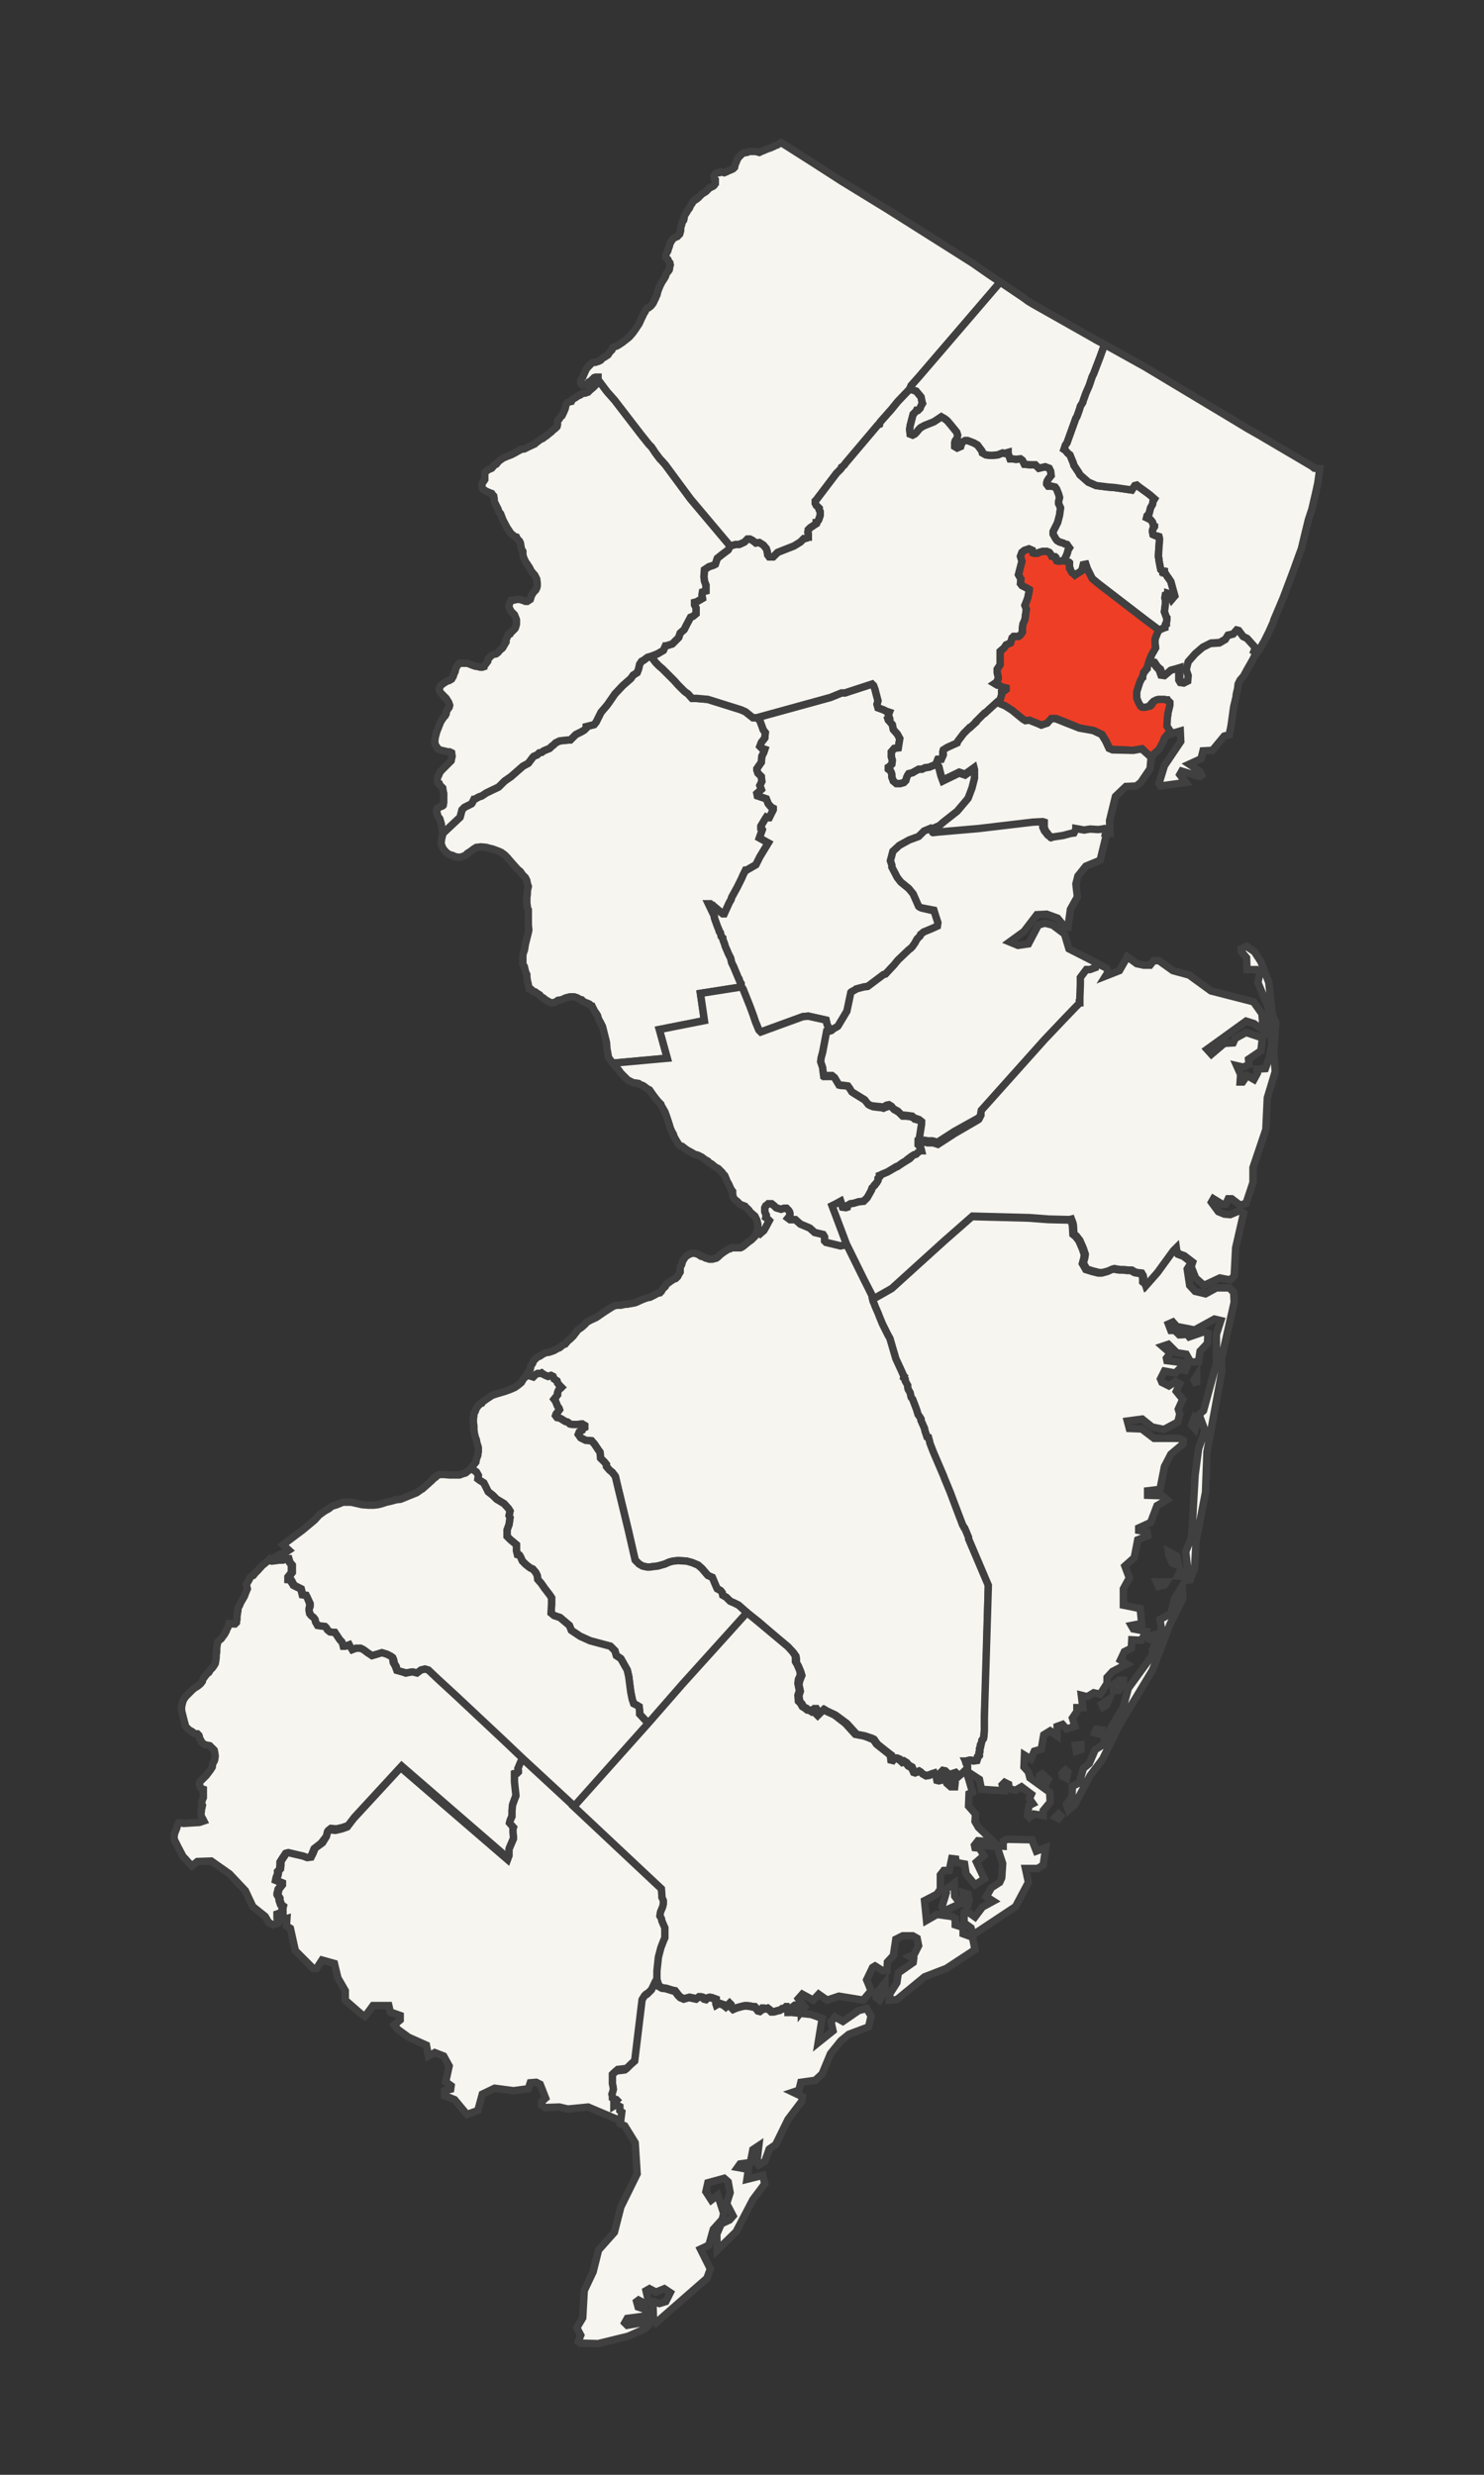 <?xml version="1.0" encoding="utf-8"?>
<!-- Generator: Adobe Illustrator 24.1.2, SVG Export Plug-In . SVG Version: 6.00 Build 0)  -->
<svg version="1.1" id="Layer_1" xmlns="http://www.w3.org/2000/svg" xmlns:xlink="http://www.w3.org/1999/xlink" x="0px" y="0px"
	 viewBox="0 0 300 500" style="enable-background:new 0 0 300 500;" xml:space="preserve">
<rect x="0" y="0" width="300" height="500" fill="#333333" stroke="none"/>
<style type="text/css">
	.st0{fill:#F7F5F0;stroke:#404040;stroke-width:1.5;}
	.st1{fill:#EF3E26;stroke:#404040;stroke-width:1.5;stroke-miterlimit:10;}
</style>
<g>
	<polygon class="st0" points="238.3,316.3 237.9,314.4 236.2,313.5 236.3,314.3 237,315.8 	"/>
	<polygon class="st0" points="187,155.1 186.4,155.4 185.7,155.4 185,155.8 184.8,155.9 184.5,156.1 183.7,156.3 183.5,156.6 
		183.3,157 183.1,157.7 182.7,158.1 182,158.3 181.2,158.3 180.6,157.8 180.3,157 180.3,156.5 180.2,156.1 180,155.7 179.6,155.4 
		179.6,155 179.9,154.8 180.3,154.4 180.4,153.6 180.2,152.9 180.2,151.9 180.8,151.2 181.6,151.1 181.9,149.2 181.4,148.3 
		180.6,147.4 180.4,146.4 179.9,145.8 179.6,145.5 179.5,145.2 179.8,145 179.6,144.4 179.8,143.9 179.2,143.7 178.6,143.4 
		177.5,143 177.3,142.3 177.5,141.6 177.1,140.1 176.9,139.3 176.6,138.5 176.3,138.2 171.7,139.7 170.8,140 170.1,140 167.9,140.9 
		153,145 153.6,145.6 153.9,146.4 154.3,147.5 154.7,148 154.6,149.1 153.9,150 153.6,150.8 154,151.2 154.6,151.4 154.4,152 
		154,152.8 153.9,154 153,155.3 153,155.6 153.2,156.2 153.9,156.9 154,157.9 153.6,158.7 153.9,159.5 153,160.3 153.1,160.8 
		154.3,161.2 154.9,161.4 155.3,162.4 155.9,163.1 156.3,163.3 156.3,163.6 155.5,165.2 155.1,165.2 154.9,165.1 154.7,165.4 
		153.8,166.9 153.8,167.3 154,167.4 154.1,167.6 153.5,169.3 155.3,170.3 153.6,173.1 152.8,174.7 150.9,175.8 150.7,175.8 
		150.2,176.8 149.9,177.5 149,179.3 147.9,181.3 147.8,181.7 147.4,182.4 146.4,184.6 146.1,184.6 144.2,183 144.1,182.9 144,182.9 
		143.7,182.7 143.6,182.6 143.4,182.6 143.2,182.6 144.4,185.1 144.4,185.4 144.6,186 145,187.1 145.2,187.6 145.3,187.8 
		145.4,188.2 145.6,188.4 145.7,188.8 145.8,189.2 146.1,189.5 146.1,189.7 146.2,190 146.5,190.8 146.6,191.2 147,192.1 
		147.2,192.6 147.7,193.6 147.9,194.5 148.3,195.3 149.3,197.7 149.4,197.8 149.5,198.2 149.8,198.7 149.8,198.9 149.9,199.4 
		150.2,199.8 151.4,202.8 151.6,203.3 152.3,205.2 152.7,206.4 153.4,208.1 153.8,208.5 162.3,205.4 163.4,205.3 167,206.1 
		167.2,207 167.4,207.4 167.4,208 167.4,208.6 168,208.5 168.3,208.4 168.5,208.1 169.5,207.6 169.6,207.4 171.4,204.4 172.2,200.6 
		172.4,200.4 173.3,199.9 173.4,199.8 174.9,199.4 175.7,199.2 178.8,196.9 179.2,196.7 180.6,195.3 180.8,195 181.7,194 184,191.9 
		184.4,191.6 184.6,191.3 185.2,190.7 185.7,189.7 186,189.5 186.2,189.2 186.4,188.9 186.9,188.6 187,188.4 188.8,187.8 
		189.8,187.2 189.9,186.6 189.5,185.4 189.1,184.1 186.5,183.5 186,183.3 184.9,180.8 184,179.7 182.4,178.4 181.7,177.5 
		180.7,175.4 180.7,175 180.4,174 180.9,172.2 182.3,171 184.2,169.9 186.1,169.3 187.2,168.2 188.3,167.7 189.9,167 190.7,166.4 
		193.5,164.1 195.7,161.5 196.5,159.4 197.1,157.4 197.1,155.7 196.9,155.3 195.1,156.6 193.9,156.2 190.6,157.8 190.2,156.7 
		189.8,155.1 189.3,154.4 187.8,155 	"/>
	<polygon class="st0" points="235.8,319.6 233.8,319.6 234.2,320.5 235.4,320.2 	"/>
	<polygon class="st0" points="133.3,208 142.4,206.2 141.6,200.7 149.9,199.4 149.8,198.9 149.8,198.7 149.5,198.2 149.4,197.8 
		149.3,197.7 148.3,195.3 147.9,194.5 147.7,193.6 147.2,192.6 147,192.1 146.6,191.2 146.5,190.8 146.2,190 146.1,189.7 
		146.1,189.5 145.8,189.2 145.7,188.8 145.6,188.4 145.4,188.2 145.3,187.8 145.2,187.6 145,187.1 144.6,186 144.4,185.4 
		144.4,185.1 143.2,182.6 143.4,182.6 143.6,182.6 143.7,182.7 144,182.9 144.1,182.9 144.2,183 146.1,184.6 146.4,184.6 
		147.4,182.4 147.8,181.7 147.9,181.3 149,179.3 149.9,177.5 150.2,176.8 150.7,175.8 150.9,175.8 152.8,174.7 153.6,173.1 
		155.3,170.3 153.5,169.3 154.1,167.6 154,167.4 153.8,167.3 153.8,166.9 154.7,165.4 154.9,165.1 155.1,165.2 155.5,165.2 
		156.3,163.6 156.3,163.3 155.9,163.1 155.3,162.4 154.9,161.4 154.3,161.2 153.1,160.8 153,160.3 153.9,159.5 153.6,158.7 
		154,157.9 153.9,156.9 153.2,156.2 153,155.6 153,155.3 153.9,154 154,152.8 154.4,152 154.6,151.4 154,151.2 153.6,150.8 
		153.9,150 154.6,149.1 154.7,148 154.3,147.5 153.9,146.4 153.6,145.6 153,145 152.6,145 152.2,145 150.7,143.8 149.8,143.4 
		143.1,141.3 140.8,141.1 140.1,141.1 139.9,141.1 139.1,140.2 138.4,139.7 137.6,138.9 137.1,138.4 136.3,137.5 135.7,136.9 
		133.9,135.1 133.3,134.6 132.6,133.9 131.6,132.6 130.9,132.8 130.1,133.4 129.7,133.6 129.3,134.2 129.1,135.1 128.8,135.9 
		128,136.4 127.5,137.1 125.9,138.5 124.3,140.2 123.2,141.8 122.7,142.5 121.5,143.9 120.5,145.9 120.1,146.4 119.3,146.6 
		118.5,146.8 118.5,147.1 118.1,147.5 117.6,147.8 116.4,148.4 115.3,149.5 114.9,149.5 113.9,149.6 113.1,149.7 112.3,150.1 
		112,150.4 111.9,150.5 111.5,150.8 111.2,151.1 111.1,151.2 110.6,151.4 109.9,151.7 109.5,152 109,152.1 108.6,152.5 107.9,152.8 
		107.7,153 106.8,154.2 105.7,154.8 103.3,156.9 102,157.8 100.8,159 98.3,160.2 97.4,160.8 96.8,161 95.9,161.5 95.8,161.5 
		95.4,162.3 95.3,162.4 93.9,163.1 93.4,163.6 93,165.1 92.9,165.2 91.2,166.8 89.5,168.4 89.5,168.6 89.3,169.4 89.2,169.9 
		89.2,170.3 89.2,170.6 89.6,171.5 90.2,172.2 90.9,172.7 91.4,172.8 92.1,173.1 92.8,173.2 93.4,173.1 94.1,172.8 94.5,172.4 
		95,172.1 95.4,171.8 95.8,171.5 96.3,171.2 96.4,171.2 97.2,171.1 98.3,171.2 99.4,171.5 99.5,171.5 100.6,171.9 101.3,172.2 
		102,172.7 102.3,173 102.5,173.2 103.1,173.9 103.8,174.7 104.6,175.6 105.2,176.1 105.6,176.7 106.2,177.3 106.5,177.9 
		106.6,178.5 106.8,179.1 106.6,180 106.6,180.4 106.6,180.6 106.5,181.4 106.5,181.6 106.5,182.5 106.6,183.1 106.6,183.4 
		106.8,183.8 106.8,185.4 106.8,186.8 106.9,187.9 106.8,188.4 106.6,189.2 106.5,189.6 106.2,190.8 106.1,191.4 106,192 
		105.8,192.5 105.7,193 105.7,193.6 105.7,193.8 105.7,194.1 105.7,194.8 106,195.3 106.1,195.8 106.3,196.5 106.5,196.9 106.5,197 
		106.5,197.3 106.6,198.1 106.8,198.9 106.9,199.4 107,199.8 107.4,199.9 107.8,200.3 108.2,200.4 108.6,200.7 109.1,201 
		109.4,201.4 109.8,201.6 110.3,202 110.8,202.3 111.4,202.6 111.8,202.6 112.4,202.4 112.8,202.1 113.5,202 114.4,201.6 
		114.8,201.5 115.2,201.4 115.6,201.4 115.7,201.4 116.1,201.4 116.7,201.6 117.2,201.9 117.6,202 117.7,202.1 117.8,202.3 
		118.5,202.6 118.8,202.7 119.2,202.9 119.6,203.3 119.7,203.3 119.9,203.7 120.2,204.3 120.5,204.7 120.8,205.2 121,205.9 
		121.4,206.6 121.8,207.4 122.2,209 122.6,210.6 122.7,211.9 122.9,213 123,213.6 123.4,214.2 123.9,214.8 134.9,213.8 	"/>
	<polygon class="st0" points="215.6,112.2 215.8,111.7 215.9,111.2 216.2,110.7 215.9,110.3 215.7,110 215.3,109.9 214.9,109.7 
		214.2,109.5 213.7,109.2 213.4,108.8 212.9,107.9 212.9,107.4 213.2,106.8 213.8,105.6 214.2,104.1 214.4,102.6 214,101.7 
		214,101.4 214.2,100.5 214,99.8 213.6,98.8 213.3,98.4 212.5,98.2 211.9,98.2 211.6,97.8 211.6,97.6 211.7,97.2 212,96.7 
		212.5,96.1 212.4,95.2 212.1,94.6 211.3,94.3 210,94.6 209.3,93.9 208.3,93.9 207.1,93.8 206.7,93 206.3,92.7 205.4,92.8 
		204.6,92.7 204.2,92.7 203.8,91.6 203.8,91.4 203.1,91.6 202.7,91.5 201.7,91.9 200.6,92 200.2,92 199.3,91.9 198.6,91.5 
		198.5,91.1 197.6,89.9 196.9,89.5 196.4,89.3 195.6,89 195.1,89 194.6,89.3 194.3,89.8 194.2,90.2 193.5,90.5 193,90.2 193,89.5 
		193.1,89.1 193.5,88.5 193.6,87.9 193.4,87.3 192.1,85.7 191.5,85 191,84.6 190.3,84.2 188.8,85.2 186.8,86 186.1,86.4 185.7,86.8 
		185.3,87.3 184.9,87.7 184.5,87.9 184,87.7 183.9,86.8 184,86 184.6,83.7 185.2,83.1 185.3,82.9 185.6,82.9 186,82.5 186.2,82 
		186.5,81.5 186.4,81.2 186.2,80.2 185.2,79 183.9,78.6 181.5,81.1 180.2,82.7 179.4,83.6 177.9,85.3 177.8,85.7 177.5,85.8 
		170.9,93.6 170.7,93.9 170.4,94.2 170.1,94.4 170,94.7 169.6,95.1 169.1,95.6 165,101 164.8,101.2 164.8,101.7 165,102.1 
		165.2,102.3 165.6,102.7 165.6,103 165.8,103.4 165.8,103.7 165.8,103.9 165.8,104.1 165.5,105 165.1,105.6 165,105.6 165,105.8 
		163.8,106.6 163.7,106.7 163.4,107 163.4,107.1 163.3,107.5 163.4,107.9 163.4,108.1 163.4,108.5 163.3,108.5 163.1,108.7 
		162.7,108.8 162.5,108.8 162.1,109.2 161.8,109.5 160.5,110.3 158.2,111.2 157.2,111.6 156.3,112.5 155.5,112.5 155.2,112.1 
		155.1,111.4 154.9,110.8 154.3,110.1 153.5,109.6 152.8,109.7 152.3,109.3 152,109.1 151.6,108.9 151.1,108.9 150.5,109.5 
		150.1,109.7 149.4,110 148.7,110 147.6,110.3 147.2,111.1 146,112 145,112.8 144.6,114 144.2,114.2 143.3,114.5 142.4,115.1 
		142.3,116.5 142.4,117.4 142.7,118.2 142.7,118.7 142.7,119.4 142,119.6 141.9,120.2 142,120.9 140.8,121.6 140.4,121.7 
		140.4,122.2 140.7,122.8 140.7,124 140.1,124.5 139.6,124.7 138.8,126.2 138.3,127.2 137.5,127.9 137.2,128.8 136.6,129.4 
		135.9,130.1 134.6,130.5 134.5,130.5 134.1,131.4 132.9,132.1 131.6,132.6 132.6,133.9 133.3,134.6 133.9,135.1 135.7,136.9 
		136.3,137.5 137.1,138.4 137.6,138.9 138.4,139.7 139.1,140.2 139.9,141.1 140.1,141.1 140.8,141.1 143.1,141.3 149.8,143.4 
		150.7,143.8 152.2,145 152.6,145 153,145 167.9,140.9 170.1,140 170.8,140 171.7,139.7 176.3,138.2 176.6,138.5 176.9,139.3 
		177.1,140.1 177.5,141.6 177.3,142.3 177.5,143 178.6,143.4 179.2,143.7 179.8,143.9 179.6,144.4 179.8,145 179.5,145.2 
		179.6,145.5 179.9,145.8 180.4,146.4 180.6,147.4 181.4,148.3 181.9,149.2 181.6,151.1 180.8,151.2 180.2,151.9 180.2,152.9 
		180.4,153.6 180.3,154.4 179.9,154.8 179.6,155 179.6,155.4 180,155.7 180.2,156.1 180.3,156.5 180.3,157 180.6,157.8 181.2,158.3 
		182,158.3 182.7,158.1 183.1,157.7 183.3,157 183.5,156.6 183.7,156.3 184.5,156.1 184.8,155.9 185,155.8 185.7,155.4 186.4,155.4 
		187,155.1 187.8,155 189.3,154.4 189.5,153.7 189.7,153.7 189.8,153.7 190.2,153.7 190.3,153.7 190.7,152.8 190.7,152.6 
		190.6,152.5 190.6,152.4 190.6,152.1 190.7,151.7 191.5,151.2 193.5,150.3 193.6,150 194.8,148.4 196,147.2 196.1,147.2 
		197.3,146.2 197.3,146 199,144.3 199.2,144.3 201.6,142.1 202.2,141.3 202.5,140.4 202.5,139.8 203,139.6 203.4,139.3 203.4,139 
		203,138.9 202.6,138.8 201.9,138.4 201.6,138.4 201.1,138.1 201.4,137.9 201.8,137.2 201.8,136.7 201.6,135.9 201.6,135.2 
		202.2,134.3 202.2,132.6 202.2,131.6 203,130.9 203.4,130.3 204.3,129.9 204.6,128.9 204.9,128.6 205.9,128.6 206.3,128.3 
		206.7,127.7 206.7,126.9 206.8,126.1 207.2,125.2 207.4,123.7 207.5,123.1 207.2,122.3 207.6,121.3 207.8,120.7 208.1,119.2 
		208.1,119.1 207.2,118.6 206.6,118.3 206.3,117.9 206.4,117 205.9,116.1 206.6,113.4 206.3,112.4 206.6,111.6 207.1,111.2 
		208,110.9 208.7,111.2 208.8,111.7 209.1,111.8 209.7,111.8 210.1,111.6 210.8,111.4 211.3,111.4 211.6,111.4 212.1,111.6 
		212.2,111.7 212.4,112 212.5,112.2 212.6,112.4 213.3,112.5 213.4,112.6 213.4,112.9 213.6,113.3 214,113.4 215.1,113.3 
		215.4,112.6 	"/>
	<polygon class="st0" points="227.1,340.3 227.1,339.5 226.2,339.5 225,340.4 225.1,341.6 226.2,341.5 	"/>
	<polygon class="st0" points="92.9,165.2 93,165.1 93.4,163.6 93.9,163.1 95.3,162.4 95.4,162.3 95.8,161.5 95.9,161.5 96.8,161 
		97.4,160.8 98.3,160.2 100.8,159 102,157.8 103.3,156.9 105.7,154.8 106.8,154.2 107.7,153 107.9,152.8 108.6,152.5 109,152.1 
		109.5,152 109.9,151.7 110.6,151.4 111.1,151.2 111.2,151.1 111.5,150.8 111.9,150.5 112,150.4 112.3,150.1 113.1,149.7 
		113.9,149.6 114.9,149.5 115.3,149.5 116.4,148.4 117.6,147.8 118.1,147.5 118.5,147.1 118.5,146.8 119.3,146.6 120.1,146.4 
		120.5,145.9 121.5,143.9 122.7,142.5 123.2,141.8 124.3,140.2 125.9,138.5 127.5,137.1 128,136.4 128.8,135.9 129.1,135.1 
		129.3,134.2 129.7,133.6 130.1,133.4 130.9,132.8 131.6,132.6 132.9,132.1 134.1,131.4 134.5,130.5 134.6,130.5 135.9,130.1 
		136.6,129.4 137.2,128.8 137.5,127.9 138.3,127.2 138.8,126.2 139.6,124.7 140.1,124.5 140.7,124 140.7,122.8 140.4,122.2 
		140.4,121.7 140.8,121.6 142,120.9 141.9,120.2 142,119.6 142.7,119.4 142.7,118.7 142.7,118.2 142.4,117.4 142.3,116.5 
		142.4,115.1 143.3,114.5 144.2,114.2 144.6,114 145,112.8 146,112 147.2,111.1 147.6,110.3 139.6,100.8 137.6,98.1 134.5,93.9 
		133.7,93 133.4,92.7 132.5,91.5 131.7,90.3 131.2,89.8 129.6,87.8 124.6,81.3 124.3,80.9 122.7,79.1 120.9,76.7 120.8,77.2 
		120.5,77.7 119.9,78.3 119.3,78.8 118.9,79.2 118.8,79.2 118.4,79.4 117.7,79.5 117.3,79.8 116.8,80 116.4,80.3 115.9,80.6 
		115.6,80.8 115.5,81.1 115.1,81.2 114.8,81.3 114.5,81.6 114.4,81.9 114.3,82.4 114.2,82.7 113.8,83.6 113.6,84 113.3,84.2 
		113.1,84.6 112.8,84.9 112.7,85.3 112.7,85.6 112.7,85.8 112.6,86.2 112.4,86.4 112.2,86.6 111.8,86.9 111.4,87.3 111,87.6 
		110.4,88.1 110.2,88.2 109.7,88.6 109.4,88.7 109.1,88.9 108.3,89.5 108.1,89.7 107,90.2 106,90.7 105.2,90.8 105,91 104.6,91.2 
		104.1,91.5 103.3,91.9 102.5,92.2 101.6,92.6 100.8,93.2 100.3,93.8 100,93.9 99.4,94.6 98.7,94.9 98.3,95.2 98,95.5 98,96 
		98,96.1 98,96.4 98,96.7 98,96.9 97.8,97.2 97.5,97.6 97.4,98.1 97.5,98.5 97.5,98.6 97.6,98.8 97.9,99 98.2,99.2 98.4,99.3 
		99.1,99.6 99.4,99.7 99.6,100 99.8,100.2 99.9,100.8 99.9,101.2 100,101.5 100.2,101.9 100.7,102.9 100.8,103.3 101.2,103.8 
		101.7,105.1 102.5,106.6 103.1,107.5 103.3,107.8 103.7,108.1 104,108.4 104.4,108.5 104.6,108.9 105,109.3 105.2,109.7 
		105.3,110.3 105.4,110.9 105.7,111.4 105.7,112 105.8,112.5 106,113 106.3,113.6 106.6,114 106.6,114.1 107,114.6 107.4,115.4 
		108.1,116.2 108.5,117 108.6,117.8 108.6,118.4 108.5,118.8 108.3,119.2 107.9,119.6 107.7,119.9 107.4,120.4 107.3,120.8 
		107.2,121.1 106.9,121.3 106.6,121.5 106.2,121.5 105.8,121.3 105.7,121.3 105.4,121.2 105,121.1 104.5,121.1 104.1,121.2 
		103.6,121.3 103.3,121.3 103.1,121.7 102.9,122.3 102.9,122.7 103.1,123.1 103.3,123.5 103.7,123.9 104,124.2 104.2,124.7 
		104.4,125.2 104.4,125.4 104.4,125.6 104.4,126 104.4,126.1 104.2,126.8 104.1,127 103.7,127.4 103.4,127.7 103.2,127.8 
		103.1,128.1 102.8,128.3 102.7,128.3 102.5,128.8 102.3,129.3 102.3,129.7 102,130.2 101.6,130.9 100.9,131.5 100.7,131.8 
		100.3,132.1 99.8,132.2 99.4,132.4 99.1,132.7 98.7,133.1 98.6,133.6 98.3,134 98,134.4 97.8,134.6 97.8,134.7 97.5,134.8 
		97.1,134.8 96.7,134.7 96.2,134.6 96.1,134.6 95.5,134.4 95,134.2 94.5,134 93.8,134 93.4,134 92.9,134 92.6,134.3 92.4,134.6 
		92.2,134.9 92.1,135.2 92,135.7 91.8,136.1 91.6,136.7 91.3,137.2 90.8,137.5 90.4,137.6 89.6,138.1 89.1,138.5 88.9,138.9 
		88.8,139.2 88.9,139.7 89.2,140.1 89.5,140.4 89.7,140.6 89.8,140.8 90,140.9 90.2,141.1 90.5,141.6 90.7,141.9 90.9,142.5 
		90.8,142.9 90.5,143.3 90.4,143.5 90.2,143.8 90.2,144.2 90.1,144.4 90,144.6 89.7,144.9 89.5,145.2 89.1,145.8 88.7,146.8 
		88.3,147.8 88,148.9 87.9,149.6 87.9,149.9 88,150.5 88.3,150.9 88.5,151.3 89.2,151.6 89.7,151.7 90.5,151.9 90.9,151.9 
		91.3,152.1 91.4,152.8 91.3,153.2 91.2,153.7 90.8,154.1 90.4,154.5 90,154.9 89.6,155.3 89.2,155.7 88.9,156.1 88.7,156.6 
		88.5,157 88.4,157.4 88.4,157.8 88.5,158.1 88.8,158.3 88.9,158.6 89.2,158.9 89.5,159.2 89.6,159.9 89.7,160.3 89.7,161 
		89.7,161.8 89.7,162.1 89.6,162.7 89.5,162.8 89.3,162.9 89.1,162.9 88.7,163.2 88.4,163.3 88.3,163.6 88.3,164.1 88.4,164.4 
		88.5,164.8 88.5,164.9 88.9,165.4 89.2,166.4 89.3,167.2 89.5,167.9 89.5,168.4 91.2,166.8 	"/>
	<polygon class="st0" points="124.3,80.9 124.6,81.3 129.6,87.8 131.2,89.8 131.7,90.3 132.5,91.5 133.4,92.7 133.7,93 134.5,93.9 
		137.6,98.1 139.6,100.8 147.6,110.3 148.7,110 149.4,110 150.1,109.7 150.5,109.5 151.1,108.9 151.6,108.9 152,109.1 152.3,109.3 
		152.8,109.7 153.5,109.6 154.3,110.1 154.9,110.8 155.1,111.4 155.2,112.1 155.5,112.5 156.3,112.5 157.2,111.6 158.2,111.2 
		160.5,110.3 161.8,109.5 162.1,109.2 162.5,108.8 162.7,108.8 163.1,108.7 163.3,108.5 163.4,108.5 163.4,108.1 163.4,107.9 
		163.3,107.5 163.4,107.1 163.4,107 163.7,106.7 163.8,106.6 165,105.8 165,105.6 165.1,105.6 165.5,105 165.8,104.1 165.8,103.9 
		165.8,103.7 165.8,103.4 165.6,103 165.6,102.7 165.2,102.3 165,102.1 164.8,101.7 164.8,101.2 165,101 169.1,95.6 169.6,95.1 
		170,94.7 170.1,94.4 170.4,94.2 170.7,93.9 170.9,93.6 177.5,85.8 177.8,85.7 177.9,85.3 179.4,83.6 180.2,82.7 181.5,81.1 
		183.9,78.6 184.2,77.9 185.8,76.1 202.2,57 200.1,55.6 196.5,53.1 179.4,42.3 170.1,36.6 164.2,32.8 157.9,28.8 157.1,29.3 
		156.5,29.5 156.4,29.6 155.7,29.9 155.1,30.1 154.4,30.4 153.9,30.6 153.5,30.8 152.8,30.6 152.3,30.6 151.9,30.6 151.5,30.6 
		151,30.8 150.3,30.9 149.9,31.2 149.5,31.6 149.4,31.7 149.1,32.1 148.9,32.6 148.6,33.3 148.5,33.8 148.2,34.1 147.8,34.3 
		147.3,34.5 147,34.6 146.9,34.7 146.4,34.9 145.7,34.7 145.4,34.9 145,34.9 144.6,35.1 144.5,35.3 144.4,35.4 144.4,35.8 
		144.4,36.1 144.6,36.3 144.6,36.6 144.6,37 144.6,37.1 144.5,37.2 144.4,37.4 144.2,37.6 143.4,38 142.7,38.7 141.9,39.2 
		141.5,39.6 141.1,40 140.7,40.2 140.7,40.3 140.1,40.7 139.9,41.1 139.6,41.5 139.4,42 139.1,42.4 138.8,42.9 138.6,43.2 
		138.3,43.7 138.3,44.1 138.2,44.5 137.9,44.9 137.8,45.4 137.6,46 137.6,46.5 137.6,46.6 137.4,47.3 136.9,47.8 136.6,47.9 
		136.1,48.2 135.8,48.6 135.5,49.1 135.4,49.4 135.3,49.8 135.1,50.3 135,50.7 134.6,51.4 134.6,51.6 134.6,52 135,52.4 135.3,53 
		135.4,53.1 135.4,53.2 135.5,53.5 135.4,53.9 135.3,54.5 135.1,54.8 135,54.9 134.7,55.3 134.5,55.9 134.2,56.4 133.8,57 
		133.4,57.8 133,58.8 132.9,59.2 132.8,59.6 132.6,60 132.5,60.3 132.2,60.8 132.2,60.9 132,61.3 131.6,61.8 131.1,62.2 130.8,62.3 
		130.5,62.7 130.4,63 130.1,63.4 130,63.7 129.7,64.3 129.2,65.4 128.8,66 128.4,66.6 127.9,67.3 127.2,68.1 126.7,68.5 125.8,69.2 
		125.2,69.6 124.7,69.9 124.4,70 124.1,70.1 123.9,70.2 123.7,70.7 123.5,70.9 123.2,71.2 123.1,71.4 122.9,71.7 122.3,72.1 
		122.2,72.1 121.8,72.4 121.4,72.8 121,73 120.9,73 120.4,73.2 120.1,73.2 119.9,73.2 119.6,73.4 119.4,73.6 119.3,73.7 118.9,74.1 
		118.5,74.6 118.1,75.5 117.8,76.2 117.7,76.3 117.4,76.8 117.4,77 117.4,77.1 117.4,77.4 117.6,77.7 117.8,77.8 118.2,77.7 
		118.6,77.7 119,77.2 119.4,77 119.7,76.7 119.9,76.5 120.1,76.3 120.4,76.2 120.6,76.2 120.9,76.2 120.9,76.5 120.9,76.7 
		122.7,79.1 	"/>
	<polygon class="st0" points="184.2,77.9 183.9,78.6 185.2,79 186.2,80.2 186.4,81.2 186.5,81.5 186.2,82 186,82.5 185.6,82.9 
		185.3,82.9 185.2,83.1 184.6,83.7 184,86 183.9,86.8 184,87.7 184.5,87.9 184.9,87.7 185.3,87.3 185.7,86.8 186.1,86.4 186.8,86 
		188.8,85.2 190.3,84.2 191,84.6 191.5,85 192.1,85.7 193.4,87.3 193.6,87.9 193.5,88.5 193.1,89.1 193,89.5 193,90.2 193.5,90.5 
		194.2,90.2 194.3,89.8 194.6,89.3 195.1,89 195.6,89 196.4,89.3 196.9,89.5 197.6,89.9 198.5,91.1 198.6,91.5 199.3,91.9 200.2,92 
		200.6,92 201.7,91.9 202.7,91.5 203.1,91.6 203.8,91.4 203.8,91.6 204.2,92.7 204.6,92.7 205.4,92.8 206.3,92.7 206.7,93 
		207.1,93.8 208.3,93.9 209.3,93.9 210,94.6 211.3,94.3 212.1,94.6 212.4,95.2 212.5,96.1 212,96.7 211.7,97.2 211.6,97.6 
		211.6,97.8 211.9,98.2 212.5,98.2 213.3,98.4 213.6,98.8 214,99.8 214.2,100.5 214,101.4 214,101.7 214.4,102.6 214.2,104.1 
		213.8,105.6 213.2,106.8 212.9,107.4 212.9,107.9 213.4,108.8 213.7,109.2 214.2,109.5 214.9,109.7 215.3,109.9 215.7,110 
		215.9,110.3 216.2,110.7 215.9,111.2 215.8,111.7 215.6,112.2 215.4,112.6 215.1,113.3 216.1,113.6 216.2,113.7 216.2,113.8 
		216.2,114 216.2,114.3 216.2,114.5 216.2,114.8 216.3,114.9 216.3,115 216.7,115.7 217,115.9 217.3,116.2 218.7,115.3 219,114.1 
		219.5,114 219.8,114.9 220.3,115.9 220.8,116.9 222,117.9 231.5,125.2 234.3,127.3 235,127 235.2,126.9 235.5,126.8 235.5,126.5 
		235.6,126.2 235.8,126.1 235.8,125.8 235.8,125.7 235.9,125.3 235.9,125.2 235.9,125 235.9,124.8 235.8,124.7 235.4,123.6 
		235.6,122 235.6,121.7 235.6,121.3 235.5,120.8 235.6,120.2 236.1,120 236.1,119.9 236.4,120 236.9,121.1 237.5,120.4 236.7,117.5 
		236.1,116.6 236,116.5 235.5,115.7 235.4,115.7 235.4,115.5 235.1,115.5 235.1,115.4 235,115.4 234.7,115.1 234.7,115 234.6,114.8 
		234.3,113.2 234.3,112.9 234.2,112.6 234.2,112.5 234.2,112.1 234.3,110.4 234.4,109.2 234.4,108.8 234.3,108.4 234,108.3 
		233.8,108.3 233.1,108 233,107.5 233,107.4 233,107.1 233.1,106.8 233.2,106.7 233.4,106.4 233.4,106.3 233.2,106.2 233,105.5 
		232.7,105.1 232.6,105 232.4,104.8 232.2,104.8 231.8,104.6 231.9,104.2 232.2,103.9 232.3,103.8 232.6,102.6 233,101.9 
		233.1,101.3 233.4,100.8 232.6,100.1 232.1,99.7 230.3,98.4 229.8,98 229.4,98.1 228.8,99 225.3,98.5 224,98.4 221.6,98.1 
		220,97.4 218.3,95.9 218.1,95.5 217.5,94.6 217.1,94 217,93.6 216.3,91.9 215.9,91.6 215.4,91 215.1,90.8 215.4,89.9 215.7,89.5 
		216.6,87 217.5,84.5 217.7,84.2 218.1,83.1 218.2,82.8 218.3,82.5 218.4,82.1 218.9,81.3 219,80.9 219.4,79.8 219.5,79.5 
		220.2,77.9 220.8,76.1 221.1,75.5 222.4,72.1 223.3,69.6 221.6,68.7 220.4,68 208.9,61.5 207.9,60.9 206.8,60.1 202.2,57 
		185.8,76.1 	"/>
	<polygon class="st0" points="233.3,330.3 232.5,330.5 232.4,331.2 233.2,331.5 	"/>
	<polygon class="st0" points="208.6,371.7 203.6,371.6 202.8,372 202.8,373 201.5,372.9 202.7,376.5 202.5,379.4 202.1,380.3 
		200.4,381.4 199.4,383.2 200.8,384.1 198.6,385.3 197.1,387.3 195.4,386.1 194.9,386.4 194.9,388.5 196.3,389.5 196.7,390.9 
		205.3,385.2 207.9,380.3 207.3,377.5 209.8,377.5 210.9,376.8 211.4,373.3 209.5,374 	"/>
	<polygon class="st0" points="195.7,384.8 195.9,383.8 195.7,382.7 194.7,382.4 195,384.7 	"/>
	<polygon class="st0" points="177.1,403.5 177.8,404.1 178.9,402.2 178.9,400.6 177.1,402.8 	"/>
	<polygon class="st0" points="215.9,358 215.4,357.6 214.7,358.3 214.8,358.9 215.6,359.3 	"/>
	<polygon class="st0" points="222.6,349.5 221.6,349.4 221.3,350.1 222.3,350.4 	"/>
	<polygon class="st0" points="237.5,322.9 236.7,326 234.5,327.2 234.9,329.7 233,333.2 232.9,334.5 228.1,341.1 227.1,344.8 
		223.5,350.9 223,352.5 221.4,353.5 220.2,356.3 219,357.3 218.2,360.2 216.8,360.9 216.7,363.1 215.6,364.5 216,365.7 217.2,364.7 
		220.4,358.7 222.9,355.4 226.3,348.5 233,337.4 236.5,328.2 239.1,323 239,320.5 	"/>
	<polygon class="st0" points="223.7,344.5 224.2,343.3 222.7,344.3 223,344.9 	"/>
	<polygon class="st0" points="218.5,352.5 217.4,352.6 217.6,353.8 218.5,353.5 	"/>
	<polygon class="st0" points="213.4,367.1 214,367.4 214.4,366.9 214,366.5 	"/>
	<polygon class="st0" points="265.7,94.6 265.2,94.2 254.5,87.9 252.2,86.6 248.9,84.6 231.4,74.1 223.3,69.6 222.4,72.1 
		221.1,75.5 220.8,76.1 220.2,77.9 219.5,79.5 219.4,79.8 219,80.9 218.9,81.3 218.4,82.1 218.3,82.5 218.2,82.8 218.1,83.1 
		217.7,84.2 217.5,84.5 216.6,87 215.7,89.5 215.4,89.9 215.1,90.8 215.4,91 215.9,91.6 216.3,91.9 217,93.6 217.1,94 217.5,94.6 
		218.1,95.5 218.3,95.9 220,97.4 221.6,98.1 224,98.4 225.3,98.5 228.8,99 229.4,98.1 229.8,98 230.3,98.4 232.1,99.7 232.6,100.1 
		233.4,100.8 233.1,101.3 233,101.9 232.6,102.6 232.3,103.8 232.2,103.9 231.9,104.2 231.8,104.6 232.2,104.8 232.4,104.8 
		232.6,105 232.7,105.1 233,105.5 233.2,106.2 233.4,106.3 233.4,106.4 233.2,106.7 233.1,106.8 233,107.1 233,107.4 233,107.5 
		233.1,108 233.8,108.3 234,108.3 234.3,108.4 234.4,108.8 234.4,109.2 234.3,110.4 234.2,112.1 234.2,112.5 234.2,112.6 
		234.3,112.9 234.3,113.2 234.6,114.8 234.7,115 234.7,115.1 235,115.4 235.1,115.4 235.1,115.5 235.4,115.5 235.4,115.7 
		235.5,115.7 236,116.5 236.1,116.6 236.7,117.5 237.5,120.4 236.9,121.1 236.4,120 236.1,119.9 236.1,120 235.6,120.2 235.5,120.8 
		235.6,121.3 235.6,121.7 235.6,122 235.4,123.6 235.8,124.7 235.9,124.8 235.9,125 235.9,125.2 235.9,125.3 235.8,125.7 
		235.8,125.8 235.8,126.1 235.6,126.2 235.5,126.5 235.5,126.8 235.2,126.9 235,127 234.3,127.3 234,127.8 233.5,129.1 233.5,130.1 
		233.6,130.9 232.8,132.3 232.3,133.5 233.4,133.8 234,134.7 234.6,135.2 235,136.3 235.6,136.4 236.9,135.4 238.5,134.9 
		238.5,135.4 238.5,137.2 238.8,137.7 239.4,137.9 240.2,137.5 240.4,136.4 240,135.2 240.4,133.6 241.8,132.1 243.3,130.7 
		244.9,129.9 245.1,129.9 246.6,129.8 247.8,129.1 248.3,128.3 249.3,128.1 250,127.3 250.4,127.4 251.3,128.6 252.1,129 
		253.8,130.9 253.7,131.5 254.2,131.8 254.5,131.4 255.6,129.5 256.5,127.7 257.4,125.7 257.5,125.3 259.4,120.8 261.1,116.3 
		261.4,115.5 262.3,113 263.1,110.8 263.6,108.7 264.5,105 265.2,102.9 266.1,99 266.4,97.6 266.8,94.7 	"/>
	<path class="st0" d="M253.8,130.9l-1.7-1.9l-0.8-0.4l-0.9-1.2l-0.4-0.1l-0.7,0.8l-1.1,0.3l-0.5,0.8l-1.2,0.7l-1.5,0.1h-0.3
		l-1.6,0.8l-1.5,1.3l-1.4,1.6l-0.4,1.6l0.4,1.2l-0.1,1.1l-0.8,0.4l-0.7-0.1l-0.3-0.5v-1.8V135l-1.6,0.4l-1.3,1.1l-0.7-0.1l-0.4-1.1
		l-0.5-0.5l-0.7-0.9l-1.1-0.3l-0.4,1.4v0.1l-0.1,0.1h-0.1l-0.1,0.3l-0.1,0.1v0.1l-0.1,0.1v0.1l-0.1,0.3l-0.1,0.3v0.4l-0.3,0.3
		l-0.1,0.3l-0.1,0.1l-0.4,1.2l-0.3,1.1v0.4v0.3v0.3v0.3l0.1,0.3l0.1,0.5l0.3,0.4l0.1,0.3l0.1,0.3l0.3,0.1h0.1h0.1h0.4l0.8-0.1h0.1
		l0.1-0.1l0.1-0.1v-0.1l0.3-0.3l0.1-0.3l0.1-0.1l0.5-0.3l0.4-0.1h0.1h0.1h0.7h0.3l0.4,0.1h0.3l0.1,0.1l0.1,0.1l0.1,0.1l0.1,0.1v0.1
		v0.4l-0.4,1.6v0.4l-0.1,0.4l-0.1,1.9l0.8,1.2l-0.5,0.4l2.8-0.8l0.1,2.1l-3.3,4.9l-1.1,3.6l0.3,0.5l5.1-0.7l-1.2-1.6l0.4-0.7
		l3.6,1.1l0.4-0.3l-0.4-0.8l-2.1-1.4l2.4-1.1l0.4-1.6l1.9-0.1l2.4-2.9c0.3-0.1,0.7-0.1,1-0.2c0.1-0.7,0.3-1.4,0.4-2.1l0.5-3.6
		l0.5-2.1v-0.3l0.3-1.3l0.1-0.9l0.4-0.8l0.7-0.8l0.7-1.3l1.2-2.1c0.2-0.4,0.4-0.9,0.7-1.3l-0.5-0.3L253.8,130.9z"/>
	<polygon class="st0" points="240.9,287.9 241.6,288.7 242,287.4 241.4,286.6 	"/>
	<polygon class="st1" points="235.9,146.7 236,144.9 236.1,144.4 236.1,144.1 236.5,142.5 236.5,142.1 236.5,141.9 236.4,141.8 
		236.3,141.7 236.1,141.6 236,141.4 235.8,141.4 235.4,141.3 235.1,141.3 234.4,141.3 234.3,141.3 234.2,141.3 233.8,141.4 
		233.2,141.7 233.1,141.8 233,142.1 232.7,142.3 232.7,142.5 232.6,142.6 232.4,142.7 232.3,142.7 231.5,142.9 231.1,142.9 
		231,142.9 230.9,142.9 230.6,142.7 230.5,142.5 230.3,142.2 230.1,141.8 229.9,141.3 229.8,141 229.8,140.8 229.8,140.5 
		229.8,140.2 229.8,139.8 230.1,138.8 230.5,137.6 230.6,137.5 230.7,137.2 231,136.9 231,136.5 231.1,136.3 231.2,136 231.2,135.9 
		231.4,135.7 231.4,135.6 231.5,135.5 231.7,135.2 231.8,135.2 231.9,135.1 231.9,134.9 232.3,133.5 232.8,132.3 233.6,130.9 
		233.5,130.1 233.5,129.1 234,127.8 234.3,127.3 231.5,125.2 222,117.9 220.8,116.9 220.3,115.9 219.8,114.9 219.5,114 219,114.1 
		218.7,115.3 217.3,116.2 217,115.9 216.7,115.7 216.3,115 216.3,114.9 216.2,114.8 216.2,114.5 216.2,114.3 216.2,114 216.2,113.8 
		216.2,113.7 216.1,113.6 215.1,113.3 214,113.4 213.6,113.3 213.4,112.9 213.4,112.6 213.3,112.5 212.6,112.4 212.5,112.2 
		212.4,112 212.2,111.7 212.1,111.6 211.6,111.4 211.3,111.4 210.8,111.4 210.1,111.6 209.7,111.8 209.1,111.8 208.8,111.7 
		208.7,111.2 208,110.9 207.1,111.2 206.6,111.6 206.3,112.4 206.6,113.4 205.9,116.1 206.4,117 206.3,117.9 206.6,118.3 
		207.2,118.6 208.1,119.1 208.1,119.2 207.8,120.7 207.6,121.3 207.2,122.3 207.5,123.1 207.4,123.7 207.2,125.2 206.8,126.1 
		206.7,126.9 206.7,127.7 206.3,128.3 205.9,128.6 204.9,128.6 204.6,128.9 204.3,129.9 203.4,130.3 203,130.9 202.2,131.6 
		202.2,132.6 202.2,134.3 201.6,135.2 201.6,135.9 201.8,136.7 201.8,137.2 201.4,137.9 201.1,138.1 201.6,138.4 201.9,138.4 
		202.6,138.8 203,138.9 203.4,139 203.4,139.3 203,139.6 202.5,139.8 202.5,140.4 202.2,141.3 201.6,142.1 203.3,142.7 204.7,143.7 
		207,145.5 207.5,145.8 208.3,145.6 208.9,145.9 209.7,146.2 210.7,146.6 211.9,146.2 212.6,145.2 213.6,145.2 215.6,146 
		218.3,147.1 221.1,147.6 222.8,148.4 223.6,149.7 224.3,151.2 224.9,151.4 229.1,151.6 230.9,151.3 232.7,153 232.8,153 232.8,153 
		232.8,152.9 233.4,152.2 234.3,151.4 234.8,150.5 235.1,149.9 235.4,149.1 236,148.4 236.1,148.4 236.1,148.3 236.1,148.3 
		236.7,147.9 	"/>
	<polygon class="st0" points="190.8,386.1 193.7,384.8 193.9,384.3 193,383.1 192.9,380.5 191.1,381.8 191.3,382.4 190.4,385.3 	"/>
	<polygon class="st0" points="210.2,358.7 210.3,359.7 211.5,360.2 211.9,359.5 210.7,358.4 	"/>
	<polygon class="st0" points="241.4,278.8 241.9,279.8 241.9,278 	"/>
	<polygon class="st0" points="108.3,277.7 108.7,277.5 109.3,277.5 109.5,277.4 109.9,277.7 110.3,277.9 110.8,278.1 111.4,277.9 
		111.8,278.1 112,278.6 112.6,279 112.7,279.4 113.1,279.9 113.5,280.3 113.3,280.5 113,280.7 112.8,281.1 112.7,281.4 112.7,281.8 
		112.4,282.2 112,282.7 112.3,283.1 112.7,284.1 113,284.5 113.1,284.8 112.8,285.2 112.7,285.3 112.4,285.7 112.3,286 112.6,286.4 
		113.1,286.5 113.5,286.7 113.8,286.9 114.3,287.2 114.7,287.3 115.1,287.6 115.2,287.7 115.7,287.8 116.1,287.8 116.7,287.8 
		117.7,287.7 118.2,288 118.2,288.4 118,288.5 117.6,288.8 117.6,289 117.1,289.3 116.9,289.8 117.4,290.5 118.4,291 119.6,291.1 
		120.2,291.8 121,293 121.3,293.4 121.4,294.6 122.2,295.4 122.6,295.9 122.6,296.3 123.2,297 123.8,297.5 124.4,298.3 124.7,299.6 
		127,309.1 128.4,315.2 128.8,315.6 129.2,316 129.9,316.4 130.8,316.6 131.4,316.6 132.1,316.5 133,316.4 134.4,316 135.3,315.6 
		136.1,315.4 137.1,315.3 138.8,315.4 139.9,315.7 141.1,316.2 141.9,316.9 143.1,318.3 144,318.7 144.8,320.6 145,321 145.4,321.2 
		145.7,321.4 146,321.8 146.1,322.3 146.8,322.7 147.6,323.5 148.5,323.9 149.3,324.3 151.1,325.9 153.4,327.7 159.4,332.9 
		160.4,333.9 160.9,334.6 161,335.1 161,335.9 161.4,336.6 161.9,337.8 162.1,338.5 161.7,339.5 161.5,340.3 161.8,341.7 
		161.5,342.6 161.7,343.8 162.1,344.2 162.5,344.9 163,345.1 163.5,345.5 163.8,345.5 164.3,345.8 164.6,345.5 164.8,345.3 
		165.1,345.3 165.2,345.5 165.4,345.8 165.2,346.3 165.5,346.6 165.8,346.3 166.7,345.4 167.2,345.7 168.9,346.5 171.2,348.2 
		173.2,350.4 174.8,350.7 175.7,351 176.3,351.2 176.7,351.4 177.4,352.4 179.8,354.3 180.2,354.6 180.3,355.6 180.7,355.7 
		181.1,355.2 181.4,355.2 181.9,355.4 182.3,355.7 182.5,356 182.8,355.8 183.3,356.1 183.7,356.6 184.4,357 184.8,358 185,358.1 
		185.8,357.8 186.1,358 186.5,358.4 187.2,358.7 187.8,358.6 188.3,358.4 188.9,358.2 189.1,358.6 189.3,359.1 189.4,359.7 
		189.8,359.8 190.2,359.7 190.3,358.9 190.3,358 190.6,357.7 191.1,357.8 191.4,358.1 191.4,358.4 191.1,359.4 191.4,360.3 
		192.2,361 193,361 193.1,360.2 192.4,359 192.3,358.5 193.2,358.2 193.9,358.9 194.7,358.2 195.2,357.7 195.6,357.4 195.6,356.8 
		195.4,356.2 195.2,355.8 195.5,355.8 195.6,355.7 196,355.6 196.3,355.6 196.7,355.7 197.3,355.6 197.5,355.3 197.6,354.9 
		197.9,354.6 197.9,354.1 198,353.9 198,353.3 198.1,353.1 198.2,352.5 198.4,352.1 198.5,351.8 198.5,351.6 198.8,351.2 
		198.8,351.1 198.9,350.8 199,349.5 199,349.1 199,348.6 199,348.2 199,347.9 199,347 199.2,343.2 199.8,320.2 195.9,310.8 
		195.9,310.5 195.4,309.4 195.1,308.7 194.9,308.6 194.7,308 193.1,303.8 192.2,301.4 191,298.5 190.9,298.3 188.8,293.4 
		188.1,291.5 187.9,291 187.8,290.7 187.7,290.4 187.4,290.2 187,289 186.9,288.5 186.2,286.9 186.2,286.7 186,286.1 185.7,285.7 
		185.4,284.7 184.6,282.6 184.4,282.2 184.2,281.8 184.1,281.2 183.7,280.6 183.6,280.2 183.6,279.8 183.1,278.9 183.1,278.6 
		182.8,278.3 182.9,278.1 182.8,277.9 182.4,277 181.2,274.4 180,270.3 179.6,269.6 178.6,267.4 177.9,265.7 177.8,265.4 
		177.1,263.8 177,263.5 176.7,262.9 176.6,262.5 176.2,261.6 174.8,258.7 171.2,251.4 171.1,251.5 169.9,251.7 167,251 166.7,250.7 
		166.7,249.9 166.4,249.4 164.7,249 163.7,248.1 161.8,247.3 160.8,246.4 159.7,246.4 159.3,246.1 159.7,245.6 159.7,245.1 
		159.6,244.8 159.4,244.5 159,244.1 158.5,244.1 157.9,244.3 157.2,244.1 156.9,244 156.5,243.6 156,243.2 155.6,243.2 155.3,243.2 
		155.1,243.4 154.8,243.6 154.6,244 154.6,244.4 154.6,244.8 154.7,245.1 154.9,245.5 154.8,246 155.1,246.2 155.5,246.6 
		154.7,248.1 154.4,248.6 153.6,249.3 153,249 152.6,249.8 151.9,250.5 151.2,251 150.6,251.5 150.1,251.9 149.7,252.1 149.1,252.1 
		148.6,252.1 147.9,252.1 147.6,252.3 147.4,252.3 146.9,252.6 146.4,252.9 146,253.2 145.6,253.5 145.2,253.9 144.8,254.2 
		144.4,254.3 144,254.4 143.6,254.4 143.4,254.4 143.1,254.3 142.7,254.2 141.9,253.8 141.7,253.8 141.1,253.4 140.4,253.2 
		139.9,253.2 139.4,253.4 139,253.6 138.6,253.9 138.3,254.3 138,254.8 137.8,255.5 137.5,256.1 137.5,257 137.2,257.5 137,257.9 
		136.6,258.3 136.1,258.5 135.5,258.9 135.1,259.2 134.7,259.5 134.5,259.9 134.2,260.2 133.9,260.5 133.7,260.9 133.4,261.2 
		132.9,261.3 132.4,261.6 132,261.8 131.4,262.1 130.8,262.2 130,262.5 129.3,262.8 128.9,263 128.4,263.2 127.9,263.3 127.3,263.4 
		126.8,263.5 126.4,263.5 125.5,263.7 125,263.7 124.8,263.7 124.2,263.8 123.5,264.2 122.1,265.1 120.5,266.2 119.4,266.7 
		118.5,267.2 118.4,267.4 118,267.8 117.4,268.3 116.9,268.6 116.5,269.1 115.9,269.9 115.5,270.3 115.3,270.5 114.8,270.9 
		114.3,271.5 114.2,271.5 113.6,271.9 113.1,272.3 112.8,272.4 111.9,272.9 111,273.2 110.3,273.3 109.7,273.6 109.1,274 
		108.6,274.2 108.2,274.6 107.8,275 107.7,275.4 107.3,276 107.2,276.6 106.9,277.1 106.6,277.5 106.5,277.8 107.8,278.2 	"/>
	<polygon class="st0" points="96.7,298.1 96.6,298.8 97,299.1 97.8,299.6 98.2,300.4 98.7,301.4 99.6,302.1 100.4,302.9 
		101.9,303.8 102.8,304.8 103.1,305.3 102.9,306.2 103.1,306.6 102.9,308 102.5,309.1 102.5,310.4 103.2,311.1 104.4,312.1 
		104.4,313.3 104.6,314.1 105,314.2 105.2,314.5 105.6,315.4 106.3,316.1 107.2,316.8 107.7,317 108.3,317.7 108.6,318.3 
		108.7,319.1 109.4,319.9 110.1,320.9 111.1,322.2 111.5,322.8 111.5,324.1 111.4,325.9 112,326.4 113.2,326.8 115.1,328.4 
		115.5,329.4 117.3,330.6 119.3,331.5 123.4,332.6 124.3,333.5 124.6,334.5 125.5,335.1 126.8,337.4 127.1,338.7 127.5,341.8 
		127.8,343.3 128.1,344.2 128.7,344.5 129.2,344.8 129.3,345.7 129.3,346.1 129.3,346.3 130.4,347.5 131.3,348.2 138.2,340.3 
		147.6,329.8 151.1,325.9 149.3,324.3 148.5,323.9 147.6,323.5 146.8,322.7 146.1,322.3 146,321.8 145.7,321.4 145.4,321.2 145,321 
		144.8,320.6 144,318.7 143.1,318.3 141.9,316.9 141.1,316.2 139.9,315.7 138.8,315.4 137.1,315.3 136.1,315.4 135.3,315.6 
		134.4,316 133,316.4 132.1,316.5 131.4,316.6 130.8,316.6 129.9,316.4 129.2,316 128.8,315.6 128.4,315.2 127,309.1 124.7,299.6 
		124.4,298.3 123.8,297.5 123.2,297 122.6,296.3 122.6,295.9 122.2,295.4 121.4,294.6 121.3,293.4 121,293 120.2,291.8 119.6,291.1 
		118.4,291 117.4,290.5 116.9,289.8 117.1,289.3 117.6,289 117.6,288.8 118,288.5 118.2,288.4 118.2,288 117.7,287.7 116.7,287.8 
		116.1,287.8 115.7,287.8 115.2,287.7 115.1,287.6 114.7,287.3 114.3,287.2 113.8,286.9 113.5,286.7 113.1,286.5 112.6,286.4 
		112.3,286 112.4,285.7 112.7,285.3 112.8,285.2 113.1,284.8 113,284.5 112.7,284.1 112.3,283.1 112,282.7 112.4,282.2 112.7,281.8 
		112.7,281.4 112.8,281.1 113,280.7 113.3,280.5 113.5,280.3 113.1,279.9 112.7,279.4 112.6,279 112,278.6 111.8,278.1 111.4,277.9 
		110.8,278.1 110.3,277.9 109.9,277.7 109.5,277.4 109.3,277.5 108.7,277.5 108.3,277.7 107.8,278.2 106.5,277.8 106.3,278.1 
		105.8,278.6 105.4,279.3 104.8,279.8 104.1,280.3 103.2,280.7 102.1,281.1 101.1,281.4 100.4,281.6 99.5,281.9 98.3,282.7 
		97.6,283.2 97.4,283.5 97.1,283.6 96.6,284.1 96.2,284.7 96.1,285.1 95.8,285.6 95.8,286 95.7,286.7 95.7,287.4 95.8,288.1 
		95.8,288.8 95.9,289.6 96.1,290.4 96.3,290.9 96.4,291.5 96.6,292.1 96.7,292.5 96.7,293.3 96.6,293.8 96.6,294 96.3,294.8 
		96.2,295.4 95.7,296 95.3,296.6 95.3,296.7 96.3,297.4 	"/>
	<polygon class="st0" points="154.4,248.6 154.7,248.1 155.5,246.6 155.1,246.2 154.8,246 154.9,245.5 154.7,245.1 154.6,244.8 
		154.6,244.4 154.6,244 154.8,243.6 155.1,243.4 155.3,243.2 155.6,243.2 156,243.2 156.5,243.6 156.9,244 157.2,244.1 157.9,244.3 
		158.5,244.1 159,244.1 159.4,244.5 159.6,244.8 159.7,245.1 159.7,245.6 159.3,246.1 159.7,246.4 160.8,246.4 161.8,247.3 
		163.7,248.1 164.7,249 166.4,249.4 166.7,249.9 166.7,250.7 167,251 169.9,251.7 171.1,251.5 171.2,251.4 168.3,243.7 169.1,243.4 
		170,242.8 170.4,244 171.1,244.1 171.3,244 171.4,243.6 172,243.4 172.6,243.2 172.9,243.1 173.3,242.9 173.6,242.8 173.7,242.8 
		174.6,242.7 175.3,242 175.7,241.4 176.2,240.4 176.2,240.3 176.3,240.1 176.9,239.5 176.9,239.4 177.1,239.1 177.3,239 
		177.5,238.5 177.5,238.1 177.8,237.8 177.8,237.5 178.1,237.4 178.2,237.3 179.4,236.8 181.2,235.7 181.4,235.7 182.5,234.9 
		183.9,234.1 184,234 184.2,233.8 184.6,233.6 185.2,233.3 185.3,233.3 185.6,233.2 185.8,232.9 186.2,232.6 186.5,232.5 
		186.6,232.5 186.5,232.1 186.4,231.9 186.2,231.7 186.2,231.6 186.1,231.6 186,231.5 186,231.3 185.8,231.3 185.7,231.2 
		185.7,231.1 185.7,230.9 185.7,230.7 185.7,230.5 186,230.5 186.5,227.4 186.5,226.9 186,226.4 184.9,226.1 184.6,225.8 184,225.6 
		183.1,225.5 182.5,225.5 181.7,224.7 180.8,224.2 180.4,223.7 179.9,223.4 179.4,223.6 178.8,223.8 178.6,223.9 178.3,223.8 
		177.3,223.7 176.5,223.6 175.8,223.3 175.1,222.4 172.5,220.8 172,220 171.7,219.6 171.1,219.4 170,219.3 169.1,217.9 168.5,217.5 
		167.8,217.5 166.8,217.5 166.7,216.8 166.6,215.9 166.2,214.7 166.3,213.9 166.6,212.9 167.4,208.6 167.4,208 167.4,207.4 
		167.2,207 167,206.1 163.4,205.3 162.3,205.4 153.8,208.5 153.4,208.1 152.7,206.4 152.3,205.2 151.6,203.3 151.4,202.8 
		150.2,199.8 149.9,199.4 141.6,200.7 142.4,206.2 133.3,208 134.9,213.8 123.9,214.8 124.3,215.4 124.7,215.8 125,216.1 
		125.5,216.8 126,217.3 126.6,217.9 127,218.3 127.1,218.3 127.5,218.5 128.1,218.8 128.5,218.8 129.1,218.9 129.3,219.1 
		129.9,219.3 130.1,219.4 130.5,219.7 130.9,220 131.3,220.2 132,221.2 132.6,222 133.1,222.6 133.6,223.1 133.7,223.4 134.4,224.6 
		134.7,225.4 135,226.3 135.3,227.2 135.5,227.9 135.8,228.6 136.1,229.1 136.3,229.7 136.7,230.4 137,230.9 137.2,231.2 
		137.5,231.5 137.9,231.6 138.8,232.3 139.9,232.9 140.4,233.2 141.1,233.4 141.9,233.8 142.4,234.2 143.1,234.6 143.2,234.8 
		143.9,235.2 144.6,235.8 145.2,236.1 145.7,236.6 146,236.9 146.1,237.1 146.5,237.5 146.8,238.2 147,238.7 147.3,239.2 
		147.6,239.9 147.8,240.3 148.1,240.7 148.1,241.2 148.2,241.8 148.3,242 148.6,242.4 149,242.7 149.4,243.1 149.7,243.4 
		150.1,243.5 150.6,243.7 150.7,243.9 151,244.1 151.4,244.5 151.5,244.7 151.9,245.1 152.6,245.7 153,246.5 153.2,247.3 
		153.2,248.4 153,248.9 153,249 153.6,249.3 	"/>
	<path class="st0" d="M56,387.5v-0.8l0.3-0.1H57v-0.7v-0.4l0.1-0.4l-0.4-0.3l-0.3-0.9v-0.4l-0.4-0.7v-0.3l0.1-0.3l0.1-0.5l0.7-0.9
		v-0.4l-0.7-0.3l-0.5-0.2l0.1-0.5l0.1-0.3l0.1-0.1l0.1-0.5v-0.4l0.3-0.3l0.1-0.1l0.1-0.8v-0.7l0.3-0.5l0.8-1.2l0.4-0.1l3,0.7
		l0.8,0.3l0.8-0.1l0.4-0.8l0.4-1l1.4-1.1L66,371l0.4-1.2l0.5-0.4l1.1,0.1l1.3-0.3l1.1-0.4l1.3-1.7l9.5-10.3l21.5,18.6l0.3-0.8v-1.3
		l0.9-2.1v-0.4l-0.1-0.9v-0.7l0.1-0.3l-0.8-0.9l0.1-0.4l0.4-0.9v-1.1l0.1-1.2l0.7-1.9l-0.3-2.8V359v-0.7l0.5-0.1l0.3-0.3v-0.3
		l-0.1-0.4l0.5-1.2l0.4-0.8l-4-3.8l-9.5-8.9l-3.7-3.4l-2-1.9l-0.7-0.1l-0.8,0.1l-0.8,0.7l-0.8-0.3h-0.3L82,338l-0.7-0.3l-1.1-0.3
		l-0.3-0.8l-0.4-0.7l-0.1-0.7l-0.1-0.5l-0.4-0.3l-0.8-0.4l-1.1-0.3l-1.3,0.4l-0.7,0.1l-0.9-0.5l-0.8-0.7l-0.5-0.3H72l-0.8,0.3
		l-0.5-0.8l-0.1-0.1l-0.8,0.3h-0.4l-0.1-0.4l-0.1-0.5l-0.4-0.4l-0.7-0.9l-0.4-0.5h-0.3l-0.7-0.1l-0.5-0.4l-0.3-0.4l-0.3-0.3
		l-0.9-0.1l-0.5-0.1l-0.4-0.7l-0.1-0.5l-0.3-0.4l-0.5-0.4l-0.3-0.3l-0.1-0.7v-0.4l0.1-0.5v-0.4V324l-0.5-1.3l-0.3-0.4l-0.7-0.1
		l-0.3-1.2l-0.7-0.3l-0.8-0.4l-0.3-0.5l-0.3-0.4l-0.1-0.3h-0.4v-0.5l0.4-0.5l0.3-0.4v-1.5l-0.5-0.7l-0.1-0.7h-0.5l-0.7,0.3h-0.8
		l-1.5,0.2l-0.3-0.3l-0.4,0.4l-1.1,0.9l-0.9,1l-0.5,0.5l-0.4,0.5l-0.3,0.1l-0.4,0.4l-0.1,0.3l-0.3,0.5l-0.3,0.5L50,321l-0.3,0.7
		l-0.3,0.8l-0.4,0.7l-0.3,0.5l-0.3,0.7l-0.3,0.5v0.5l-0.1,0.5l-0.1,0.8v0.5l-0.1,0.3v0.3l-0.3,0.3h-0.1h-0.3l-0.4-0.1h-0.1h-0.3
		l-0.1,0.4l-0.1,0.3l-0.4,0.8v0.1l-0.4,0.7l-0.1,0.1l-0.5,0.7l-0.4,0.3l-0.3,0.4l-0.1,0.5l-0.1,0.7v0.7l-0.1,0.7v0.4l-0.1,0.8
		l-0.1,0.5l-0.3,0.5l-0.3,0.4l-0.4,0.4l-0.3,0.5l-0.4,0.3l-0.3,0.4l-0.3,0.4l-0.2,0.3l-0.1,0.4l-0.3,0.4l-0.1,0.1l-0.1,0.1l-0.5,0.4
		l-0.5,0.3l-0.4,0.3l-0.4,0.4l-0.3,0.3l-0.3,0.3l-0.4,0.4l-0.3,0.4l-0.3,0.5l-0.1,0.4l-0.1,0.4l-0.1,0.4v0.8l0.3,1.2l0.3,1.2
		l0.1,0.3v0.3l0.3,0.4l0.5,0.5l0.7,0.4l0.3,0.3l0.4,0.1h0.3l0.3,0.3l0.1,0.3v0.3l0.3,0.4l0.1,0.3l0.3,0.3l0.4,0.3l0.5,0.1l0.5,0.1
		l0.5,0.5l0.4,0.4l0.1,0.5l0.1,0.7l-0.1,0.7l-0.1,0.3l-0.3,0.5l-0.1,0.7l-0.3,0.5l-0.3,0.4l-0.3,0.4l-0.3,0.4l-0.5,0.5l-0.5,0.5
		l-0.3,0.3l-0.1,0.5l0.1,0.3l0.1,0.3l0.3,0.3l0.3,0.1v0.1v0.7v0.9l-0.3,0.7v0.4v0.4l0.1,0.1l-0.1,0.5l-0.1,0.4v0.3l-0.1,0.4l0.1,0.5
		v0.1l0.3,0.5l0.2,0.4l-0.3,0.1l-0.3,0.1l-0.3,0.1l-1.6,0.1l-1.5,0.1l-0.7-0.1h-0.4l-0.3,0.7l-0.1,0.4l-0.4,1l-0.1,0.5v0.7l0.8,1.6
		l1,1.9l0.5,0.5c0.4,0.5,0.9,1,1.3,1.4l1.1-0.9l2.8-0.1l3.7,2.6l3.2,3.4l1.5,3.2l2.5,2l0.7,1.2l0.9,0.5l0.9-0.3v-0.3L56,387.5
		L56,387.5z"/>
	<polygon class="st0" points="56.5,315.2 57.2,315.2 57.9,314.9 58.4,314.9 58.6,315.6 59.1,316.2 59.1,317.7 58.8,318.1 
		58.4,318.6 58.4,319.1 58.8,319.1 59,319.4 59.2,319.8 59.5,320.3 60.3,320.7 60.9,321 61.2,322.2 61.9,322.3 62.1,322.7 62.7,324 
		62.7,324.1 62.7,324.5 62.5,325.1 62.5,325.5 62.7,326.1 62.9,326.4 63.4,326.8 63.7,327.2 63.8,327.7 64.2,328.4 64.8,328.5 
		65.7,328.6 66,328.9 66.2,329.3 66.7,329.7 67.4,329.8 67.7,329.8 68.1,330.4 68.7,331.3 69.1,331.7 69.3,332.2 69.4,332.6 
		69.8,332.6 70.6,332.3 70.7,332.5 71.2,333.3 72,333 72.9,333 73.5,333.3 74.3,333.9 75.2,334.5 75.9,334.3 77.2,333.9 78.2,334.2 
		79,334.6 79.4,334.9 79.6,335.4 79.7,336 80.1,336.7 80.3,337.5 81.4,337.8 82.1,338 83.2,337.8 83.5,337.8 84.3,338 85.1,337.4 
		85.9,337.2 86.6,337.4 88.5,339.2 92.2,342.6 101.7,351.5 105.7,355.3 116.3,365.1 131.3,348.2 130.4,347.5 129.3,346.3 
		129.3,346.1 129.3,345.7 129.2,344.8 128.7,344.5 128.1,344.2 127.8,343.3 127.5,341.8 127.1,338.7 126.8,337.4 125.5,335.1 
		124.6,334.5 124.3,333.5 123.4,332.6 119.3,331.5 117.3,330.6 115.5,329.4 115.1,328.4 113.2,326.8 112,326.4 111.4,325.9 
		111.5,324.1 111.5,322.8 111.1,322.2 110.1,320.9 109.4,319.9 108.7,319.1 108.6,318.3 108.3,317.7 107.7,317 107.2,316.8 
		106.3,316.1 105.6,315.4 105.2,314.5 105,314.2 104.6,314.1 104.4,313.3 104.4,312.1 103.2,311.1 102.5,310.4 102.5,309.1 
		102.9,308 103.1,306.6 102.9,306.2 103.1,305.3 102.8,304.8 101.9,303.8 100.4,302.9 99.6,302.1 98.7,301.4 98.2,300.4 97.8,299.6 
		97,299.1 96.6,298.8 96.7,298.1 96.3,297.4 95.3,296.7 94.6,297.2 94.1,297.6 93.7,297.7 92.9,298 92,298 90.9,298 89.8,297.9 
		89.3,297.9 89.1,297.9 88.9,297.9 88.4,298.1 88.1,298.4 88,298.4 87.7,298.7 87.6,298.7 87.3,299.1 86.3,300 85.4,300.8 
		85.2,300.9 84.2,301.6 82.7,302.2 81,302.9 80.1,303 79,303.3 78.1,303.5 77.2,303.8 76.4,304 75.5,304.1 74.5,304.1 73.2,304 
		71.9,303.7 71,303.5 70,303.5 69.3,303.5 68.6,303.8 68.1,304 67.8,304.1 67.1,304.3 66.5,304.8 65.6,305.3 64.5,306.1 63.6,307.1 
		61.2,309.1 57.2,312.1 58.4,313.2 57.8,313.6 56.5,314.1 55.8,314.5 55.7,314.6 54.9,315 54.7,315.2 55,315.4 	"/>
	<path class="st0" d="M125.6,425.8v-0.4V425l-0.7-0.4l-0.5,0.3v-0.3v-0.3l0.3-0.3l0.3-0.3l-0.1-0.1h-0.4l-0.4-0.3V423l-0.1-0.4
		l0.1-0.3l0.1-0.3l0.1-0.4l-0.1-0.7l-0.1-0.4V420v-0.5v-0.7l0.8-0.7l0.9-0.1l0.8-0.1l0.4-0.3l0.7-0.7l0.9-0.8l1.5-12.4l0.5-0.8
		l0.5-0.3l0.9-0.9l0.7-1.5l0.3-0.5v-1.7l0.3-2.8l0.5-1.9l0.5-1.3l0.3-0.7v-0.9v-0.7v-0.4l-0.3-0.7l-0.3-0.7l-0.1-0.5l-0.3-0.5
		l0.1-0.7l0.1-0.3l0.3-0.7l0.1-0.3l0.1-0.5v-0.5v-0.1l-0.3-0.7V383l-0.1-1.3l-17.7-16.6l-10.6-9.8l-0.4,0.8l-0.5,1.2l0.1,0.4v0.3
		l-0.3,0.3l-0.5,0.1v0.7v0.9l0.3,2.8l-0.7,1.9l-0.1,1.2v1.1l-0.4,0.9l-0.1,0.4l0.8,0.9l-0.1,0.3v0.7l0.1,0.9v0.4l-0.9,2.1v1.3
		l-0.3,0.8l-21.6-18.6l-9.5,10.3l-1.3,1.7l-1.1,0.4l-1.3,0.3l-1.1-0.1l-0.5,0.4L66,371l-0.8,1.3l-1.5,1.1l-0.4,1l-0.4,0.8l-0.8,0.1
		l-0.8-0.3l-3-0.7l-0.4,0.1l-0.8,1.2l-0.3,0.5v0.7l-0.1,0.8l-0.1,0.1l-0.3,0.3v0.4l-0.1,0.5l-0.1,0.1l-0.1,0.3l-0.1,0.5l0.5,0.3
		l0.7,0.3v0.4l-0.7,0.9l-0.1,0.5l-0.1,0.3v0.3l0.4,0.7v0.4l0.3,0.9l0.4,0.3l-0.1,0.4v0.4v0.7h-0.7l-0.3,0.1v0.8v0.3v0.3l1.8-0.5
		l-0.1,1.5l0.8,0.5l1,4.5l3.6,3.6H64l1.1-1.7l2.5,0.7l0.7,2.9l1.5,2.6v1.9l3.2,2.8l0.8,0.5l1.6-2.2h3.2l0.3,1.3l2,0.7v0.9l-1.2,1
		l0.7,0.9l2.2,1.6l3.6,1.6l0.4,2.2l1.3-0.7l1.8,0.7l1.1,2l-0.7,3.2l1.1,0.8l-0.1,0.7l-1.2,0.3v1l2,0.8l2.5,3l2.2-0.8l0.9-3.3
		l2.5-1.2l3.8,0.5l3-0.4l0.4-1.2l1.2-0.1l0.8,0.4l1.1,2.8l-0.8,0.7v0.7l0.7,0.5l2.9-0.1l1.7,0.4l4.1-0.4l7.1,3
		c0.1-0.8,0.2-1.6,0.3-2.4L125.6,425.8z"/>
	<path class="st0" d="M161.8,405.6l-0.4-0.5l-0.5,0.1h-0.3l-0.4,0.3l-0.3,0.4l-0.1,0.3l-0.4,0.4h-0.1v-0.3V406l-0.3-0.5h-0.1h-0.1
		l-0.4,0.4H158l-0.4,0.3l-0.5,0.1l-0.3,0.1l-0.4,0.1h-0.5l-0.3-0.3l-0.1-0.1l-0.4-0.3l-0.3,0.1h-0.1l-0.3-0.1h-0.3l-0.1,0.3
		l-0.4,0.3l-0.4-0.1l-0.3-0.4l-0.4-0.4h-0.4l-0.4-0.1l-0.7-0.1h-0.5l-0.5,0.1l-1.1,0.3l-0.7,0.3l-0.4-0.4l-0.1-0.5l-0.3-0.3
		l-0.3,0.3l-0.4,0.4l-0.5-0.4l-0.9-0.3l-0.5,0.3l-0.1-0.3v-0.4v-0.4l-0.8-0.3l-0.5-0.1l-0.4,0.1l-0.3,0.3l-0.4-0.1l-0.3-0.3
		l-0.4-0.1h-0.3h-0.1l-0.5,0.4l-1.4-0.3l-1.1,0.3l-0.7-0.3l-0.4-0.4l-0.7-0.9l-0.5-0.1l-1.3-0.4l-0.8-0.1l-0.7-0.4l-0.4-1.3
		l-0.3,0.5l-0.7,1.5l-0.9,0.9l-0.5,0.3l-0.5,0.8l-1.5,12.4l-0.9,0.8l-0.7,0.7l-0.4,0.3l-0.8,0.1l-0.9,0.1l-0.8,0.7v0.7v0.5v0.7
		l0.1,0.4l0.1,0.7l-0.1,0.4l-0.1,0.3l-0.1,0.3l0.1,0.4v0.4l0.4,0.3h0.4l0.1,0.1l-0.3,0.3l-0.3,0.3v0.3v0.3l0.5-0.3l0.7,0.4v0.4v0.4
		l0.4,0.3c-0.1,0.8-0.2,1.6-0.3,2.4l0.9,0.4l2.1,3.4l0.4,6.3l-3.3,6.7l-1.3,5.1l-3.2,3.6l-1.1,4.4l-1.8,3.8l-0.3,5.5l-1.2,2l0.8,1.5
		l-0.5,1.3l0.4,0.3l3.6,0.1l6.1-1.5l3.4-1.5l0.7-0.7l-0.3-0.7l-4,0.7l-0.5-0.5l0.5-0.9l3.8-0.5l-0.1-1.3l-1.5-0.5l-0.3-1.1l0.4-0.3
		l1.3,0.7l0.7-0.4l-0.5-2.2l0.7-0.4l1.3,0.7l1.7-0.7l1.2,0.8l-0.9,1.8l-1.3,0.4l-1.1-0.4L132,465l0.1,3.8l0.5,0.5l10.3-9l0.7-1.9
		l-2-4l1.7-0.8l0.9-3.2l1.8-2l0.3-1.2l-1.2-3.7l-1.3,1l-1.1-1.7l0.4-1.8l3.3-0.9l0.8,0.7l0.4,2.2l-0.7,2.2l1.3,2.5l-0.7,0.8
		l-1.7,0.8l-0.9,2.1l0.1,3.2l3.8-3.7l3.4-6.5l2.4-3.2l-0.4-1.7l-3.2,0.8l0.3-2l-2.2-0.4l0.5-0.7l2.1-0.3l0.5-2.6l1.2-0.8l-0.4,3.4
		l0.4,0.5l1.2-0.7l0.9-2.5l1.3-0.9l2.5-5.1l2.8-3.7l0.1-0.9l-1.9-0.9l1.2-0.4l0.4-1.6l2.9-0.4l1.4-1.3l1.7-4.1l2.1-2.6l1.6-1.3
		l4-1.5l0.5-2.2l-0.9-1.5l-1.6,0.4l-3.2,2.2l-1.6-0.9l-0.8,1l0.4,1.8l-3,2.4l0.8-4.9l-2.2-0.8l-2.9-0.3l0.5-0.6
		c0-0.1-0.1-0.3-0.1-0.4L161.8,405.6L161.8,405.6z"/>
	<path class="st0" d="M200,371.3l-2.2-2.1l-0.7-1.2l0.1-1.5l-1.4-1.6l0.1-2.5l0.7-0.3l-1.1-3.8h0c-0.1-0.2-0.2-0.5-0.3-0.7l-0.5,0.5
		l-0.8,0.7l-0.7-0.7l-0.9,0.3l0.1,0.5l0.7,1.2L193,361h-0.8l-0.8-0.7l-0.3-0.9l0.3-1v-0.3l-0.3-0.3l-0.5-0.1l-0.3,0.3v0.9l-0.1,0.8
		l-0.4,0.1l-0.4-0.1l-0.1-0.5l-0.1-0.5l-0.3-0.4l-0.5,0.1l-0.5,0.3l-0.7,0.1l-0.7-0.4l-0.4-0.4l-0.3-0.1l-0.8,0.3l-0.3-0.1l-0.4-0.9
		l-0.7-0.4l-0.4-0.5l-0.5-0.3l-0.3,0.1l-0.3-0.3l-0.4-0.3l-0.5-0.3h-0.3l-0.4,0.5l-0.4-0.1l-0.1-0.9l-0.4-0.4l-2.4-1.9l-0.7-1
		l-0.4-0.1l-0.7-0.3l-0.9-0.3l-1.6-0.3l-2-2.2l-2.2-1.7l-1.7-0.8l-0.5-0.3l-0.9,0.9l-0.3,0.3l-0.3-0.3l0.1-0.5l-0.1-0.3l-0.1-0.3
		h-0.3l-0.3,0.3l-0.3,0.3l-0.5-0.3h-0.3l-0.5-0.4l-0.5-0.3l-0.4-0.7l-0.4-0.4l-0.1-1.2l0.3-0.9l-0.3-1.5l0.1-0.8l0.4-0.9l-0.1-0.8
		l-0.5-1.2l-0.4-0.7v-0.8l-0.1-0.5l-0.5-0.7l-0.9-1l-6.1-5.1l-2.2-1.8l-3.6,4l-9.4,10.4l-6.9,7.9l-15.1,16.9l17.7,16.6l0.1,1.3v0.4
		l0.3,0.7v0.1v0.5l-0.1,0.5l-0.1,0.3l-0.3,0.7l-0.1,0.3l-0.1,0.7l0.3,0.5l0.1,0.5l0.3,0.7l0.3,0.7v0.4v0.7v0.9l-0.3,0.7l-0.5,1.3
		l-0.5,1.9l-0.3,2.8v1.7l0.4,1.3l0.7,0.4l0.8,0.1l1.3,0.4l0.5,0.1l0.7,0.9l0.4,0.4l0.7,0.3l1.1-0.3l1.4,0.3l0.5-0.4h0.1h0.3l0.4,0.1
		l0.3,0.3l0.4,0.1l0.3-0.3l0.4-0.1l0.5,0.1l0.8,0.3v0.4v0.4l0.1,0.3l0.5-0.3l0.9,0.3l0.5,0.4l0.4-0.4l0.3-0.3l0.3,0.3l0.1,0.5
		l0.4,0.4l0.7-0.3l1.1-0.3l0.5-0.1h0.5l0.7,0.1l0.4,0.1h0.4l0.4,0.4l0.3,0.4l0.4,0.1l0.4-0.3l0.1-0.3h0.3l0.3,0.1h0.1l0.3-0.1
		l0.4,0.3l0.1,0.1l0.3,0.3h0.5l0.4-0.1l0.3-0.1l0.5-0.1l0.4-0.3h0.4l0.4-0.4h0.1h0.1l0.3,0.5v0.3v0.3h0.1l0.4-0.4l0.1-0.3l0.3-0.4
		l0.4-0.3h0.3l0.5-0.1l0.4,0.5v0.5c0,0.1,0.1,0.3,0.1,0.4l0.7-0.9l-1.3-1.7l0.8-0.9l2.2,1.2l1.1-1.2l1.7,1.2l2.4-0.8l4.9,0.8
		l1.6-1.9l-0.9-2.2l1.2-2.5l0.5-0.3l1.6,1l0.8-0.1l0.1-1.7l1.2-1.3l0.5-3.3l1.4-0.7h2l0.9,0.5l0.3,1.5l-0.9,1.8l-0.9,0.4l0.8,0.5
		l-0.1,0.7l-3,2.1l-0.3,2l-1.4,2.2l-0.1,1.3l1.5-0.1l5.6-4.6l4.4-1.7l5.8-3.8l-0.5-2.5l-1.9-0.7v-1.3l-1.6-0.5v-1.3l-0.7-0.4l-3-0.4
		l-2.1,1.2l-0.4-4l2.5-1.3l0.7-1v-2.9l0.7-0.9h1.1l0.5-2.4l0.8,0.1l0.1,0.7l1.7,0.3l0.3,2l1.8,2.2l1.9-1.2l-1.6-3.4l1.5-1.3
		l-0.9-1.5l-0.9-0.1l-0.1-0.5l0.7-0.9l1.4,0.1l0.3,0.9l1.1,0.1l0.5-0.7L200,371.3z"/>
	<path class="st0" d="M249.5,263.1l-0.1-2l-0.9-0.9h-2.6l-2.2,1.2l-2.1-0.5l-1.1-1.2l-0.5-3.3l0.5-0.8l0.1,0.4l0.3-0.9l-1.7-1.3
		l-0.3-0.1l-0.8-0.3l-0.4-0.5l-0.1-0.7l-0.5,0.5l-0.1,0.1l-3.2,4.4l-2.2,2.5l-0.1-0.3l-0.5-0.4v-0.7l-0.1-0.5l-0.3-0.5l-0.9-0.1
		l-0.4-0.1l-0.7-0.4h-0.7l-0.9-0.1h-0.7l-0.7-0.1l-0.5-0.1l-0.4,0.1l-0.9,0.4l-1.1,0.3H222l-1.2-0.3l-1.3-0.4l-0.4-0.7l-0.3-0.5
		l0.3-1.1l0.1-0.7l-0.4-1.2l-0.7-1.6l-0.7-0.9l-0.5-0.4l-0.1-1.7l-0.1-0.5l-0.3-0.8l-0.4,0.1l-4.1-0.1l-4-0.3l-11.5-0.3l-5.7,5
		l-10.6,9.6l-3.7,2.1l0.1,0.4l0.3,0.7l0.1,0.3l0.7,1.6l0.1,0.3l0.7,1.7l1.1,2.2l0.4,0.7l1.2,4.1l1.2,2.6l0.4,0.9l0.1,0.1l-0.1,0.3
		l0.3,0.3v0.3l0.5,0.9v0.4l0.1,0.4l0.4,0.7l0.1,0.5l0.1,0.4l0.3,0.4l0.8,2.1l0.3,1l0.3,0.4l0.3,0.5v0.3l0.7,1.6l0.1,0.5l0.4,1.2
		l0.3,0.1l0.1,0.4l0.1,0.3l0.1,0.5l0.7,1.8l2.1,4.9l0.1,0.3l1.2,2.9l0.9,2.4l1.6,4.2l0.3,0.5l0.1,0.1l0.3,0.7l0.5,1.2v0.3l4,9.4
		l-0.7,23l-0.1,3.8v0.9v0.3v0.4v0.5v0.4l-0.1,1.3l-0.1,0.3v0.1l-0.3,0.4v0.1l-0.1,0.4l-0.1,0.4l-0.1,0.5l-0.1,0.3v0.5l-0.1,0.3v0.5
		l-0.3,0.3l-0.1,0.4l-0.1,0.3l-0.7,0.1l-0.4-0.1H196l-0.4,0.1l-0.1,0.1h-0.3l0.1,0.4l0.3,0.5v0.7l-0.4,0.3c0.1,0.2,0.2,0.5,0.3,0.7
		l0.5-0.3l2,1.3l0.4,2l4.5,0.3l-0.3-1.2l0.5-0.5l0.8,0.4l0.1,0.9l1.3,0.3l1.2-0.7l2,1.5l-0.4,0.9l0.7,1l-0.8,0.4l-0.3,2l0.4,0.4
		l0.9-0.7l1.9,0.3v-1l1.4-1.7l-0.1-2l-4-2.9l-0.3-1.2L207,357l0.1-2.4l1.3,0.8l0.7-1.6l1.4-0.4l0.5-2.9l1.3-0.8l1.4,1v-1.9l1.1-0.4
		l0.8,0.9l1.7-0.5l-0.5-1.7l0.9-1.3V345h1.2l-0.3-2.5l1.2,0.3l1.3-0.8l1.3,0.3l1.4-2.2v-1.2l1.1-1.2l2.9-1.5l-1.3-0.8l0.8-1.7
		l1.4-0.7l0.1-1.7l1.9,0.1l0.9-1.5l0.1-0.3l-2.6-0.5l-0.4-0.7l2.1-0.4l-0.3-3l-3.4-0.7v-3.3l1.2-2.2l-0.9-2.4l1.9-1.7l0.7-3.6l2-0.8
		l-0.1-0.8l-1.7-0.3v-0.5l2.4-1.1l1.3-3.4l2-1.2l-0.9-0.8l-3-0.1v-0.9l2.5-0.3l0.9-4.6l1.3-2.5l2.5-2.1v-0.7l-0.8-0.4h-5.1l-2.5-1.9
		l-2.5-0.1l-0.4-1.5l3-0.4l2,1.6l2.4,0.5l2.8-1.5l0.4-1.6l-0.3-1l0.9-2l-1.3-1.6l0.7-1.5l-0.8-0.5l-1.4,0.9l-1.4-0.7l-0.3-0.7
		l0.8-1.6l2.2,0.4l0.8-0.8l1.2,0.3l0.3-0.7l-0.8-0.9l-3.2-0.4l-0.1-0.5l0.8-1L235,272l1.2-0.4l1.7,1.7l1.9,0.3l0.9,1.6l1.6-0.1
		l0.3-2.1l1.5-1.6l0.1-2l-0.9-0.3l-2.9,1l-0.4-0.5c-0.5,0-1.1,0.1-1.6,0.1l-0.9-0.9h-0.8l-0.5-1.3l0.9-0.4l0.8,0.9l3.6,0.7l4-2.2
		l1.3,0.3l-0.9,2.8v5.9l-2.6,9.5l-0.9,0.8l1.2,3.2l-1.3,3.7l-0.7,5.3l-0.7,12.5l-1.2,3l0.4,3.6l-0.4,0.7l-1.1-0.4l-0.5,1l1.1,0.1
		l0.7,0.8l0.7-0.1l0.9-2.4l0.3-5.5l1.9-9.8l0.3-8.2l3-16.2l-0.1-2.5L249.5,263.1z"/>
	<path class="st0" d="M232.8,153L232.8,153L232.8,153z"/>
	<path class="st0" d="M223.6,167.8l-0.3-0.4l-0.3-0.1l-0.5,0.1l-0.8,0.1l-1.6-0.1l-0.7,0.1l-0.5,0.1l-1.7-0.3v0.1l-0.4,0.8l-0.7,0.1
		l-1.5,0.4l-2,0.3l-0.3,0.1l-0.1-0.1l-0.4-0.3l-0.7-0.9l-0.3-0.7v-1.1l-0.3-0.1l-2,0.1l-11,1.3l-8.1,0.7l-0.9,0.1l-0.5-0.7l-1.2,0.5
		l-1.1,1.1l-1.9,0.7l-2,1.1l-1.3,1.2l-0.5,1.9l0.3,0.9v0.4l1.1,2.1l0.7,0.9l1.6,1.3l0.9,1.1l1.1,2.5l0.5,0.3l2.6,0.5l0.4,1.3
		l0.4,1.2l-0.1,0.7l-1.1,0.5l-1.7,0.7l-0.1,0.1l-0.5,0.4l-0.1,0.3l-0.3,0.3l-0.3,0.3l-0.5,0.9l-0.5,0.7l-0.3,0.3l-0.4,0.3l-2.2,2.1
		l-0.9,1.1l-0.3,0.3l-1.3,1.4l-0.4,0.1l-3.2,2.4l-0.8,0.1l-1.5,0.4l-0.1,0.1l-0.9,0.5l-0.1,0.1l-0.8,3.8l-1.8,3l-0.1,0.1l-0.9,0.5
		l-0.3,0.3l-0.3,0.1l-0.7,0.1l-0.8,4.2l-0.3,1.1l-0.1,0.8l0.4,1.2l0.1,0.9l0.1,0.7h0.9h0.8l0.5,0.4l0.9,1.5l1.1,0.1l0.7,0.1l0.3,0.4
		l0.5,0.8l2.6,1.6l0.7,0.9l0.7,0.3l0.8,0.1l1.1,0.1l0.3,0.1l0.3-0.1l0.5-0.3l0.5-0.1l0.5,0.3l0.4,0.5l0.9,0.5l0.8,0.8h0.5l0.9,0.1
		l0.7,0.1l0.3,0.3l1.1,0.4l0.5,0.4v0.5l-0.5,3.2l1.3,0.1l0.3,0.1h1.1l0.4,0.1l0.3,0.1l0.3,0.1l3.4-2.2l4.5-2.5l0.5-0.3l0.1-0.1
		l0.4-0.8V225v-0.3l0.1-0.3v-0.1l12.8-14.3l3.8-4l2.5-2.6l0.7-0.7v-0.1h0.1v-1.1l0.1-2.6v-1.3v-0.1l1.2-1.6h0.7l1.1-0.4
		c0.1-0.3,0.1-0.7,0.1-1l-5.5-2.8l-0.9-3l-2.4-1.8l-1.6-0.4l-1.3,0.4l-2,3.8l-2.1,0.3l-1.7-0.7l2.9-2.1l2.6-3.4l2-0.1l2.2,0.8
		l1.4,1.7l0.7,0.1l0.5-3.6l1.4-2.5l-0.3-2.6l0.4-1.6l1.6-2l2.9-1.2l1.3-5.3l0-0.2c-0.1,0-0.1,0-0.2,0L223.6,167.8z"/>
	<path class="st0" d="M232.7,153l-1.9-1.7l-1.7,0.3l-4.2-0.1l-0.7-0.3l-0.7-1.5l-0.8-1.3l-1.7-0.8l-2.8-0.5l-2.8-1.1l-2-0.8h-0.9
		l-0.8,0.9l-1.2,0.4l-0.9-0.4l-0.8-0.3l-0.7-0.3l-0.8,0.1l-0.5-0.3l-2.2-1.8l-1.4-0.9l-1.7-0.7l-2.4,2.2H199l-1.7,1.7v0.1l-1.2,1.1
		H196l-1.2,1.2l-1.2,1.6l-0.1,0.3l-2,0.9l-0.8,0.5l-0.1,0.4v0.3v0.1l0.1,0.1v0.1l-0.4,0.9h-0.1h-0.4h-0.1h-0.1l-0.3,0.7l0.5,0.8
		l0.4,1.6l0.4,1.1l3.3-1.6l1.2,0.4l1.8-1.3l0.1,0.4v1.7l-0.5,2l-0.8,2.1l-2.2,2.6l-2.8,2.2l-0.8,0.7l-1.6,0.7l0.5,0.7l0.9-0.1
		l8.1-0.7l11-1.3l2-0.1l0.3,0.1v1.1l0.3,0.7l0.7,0.9l0.4,0.3l0.1,0.1l0.3-0.1l2-0.3l1.5-0.4l0.7-0.1l0.4-0.8v-0.1l1.7,0.3l0.5-0.1
		l0.7-0.1l1.6,0.1l0.8-0.1l0.5-0.1l0.3,0.1l0.3,0.4l0.3,0.5c0.1,0,0.1,0,0.2,0l-0.1-2.6l1.2-4.9l2.1-2l2.1-0.1l0.9-0.7l1.9-2.8
		L232.7,153L232.7,153z"/>
	<path class="st0" d="M257.9,206.6l-0.7-1.6l-0.7-6.5l-1.6-4.2l-1.3-2l-1.6-1.1l-1.1,0.5v0.5l1.1,1.3l0.1,2.4h1.9l0.7,0.7l-0.4,1.9
		l2.1,5.1l0.7,7.3l-0.4,2.5l-0.9,2.5l-1.7,0.1l0.1,0.8l-0.7,1.3l-1.4-0.8l-0.9,1.3h-0.5l0.1-1.5l-0.8-1.8l1.3,0.3l1.2-0.5l-0.1-1.1
		l2.5-1.7l0.3-2.6l-3.3-1.1l-2.2,1.2l-0.4,0.9l-1.8,0.1l-2.6,2.2L244,212l7.9-5.7l1.6,0.5l1.9,1.4l-0.3-3.4l-1.7-2.4l-8.6-2.2
		l-4.4-3.2l-3.3-0.9l-2.8-2h-1.1l-0.7,0.9h-1.3l-1.4-0.3l-1.9-1.4l-1.6,2.8l-2.8,1.1l0.5-0.8l-0.3-0.8l-2.2-1.1
		c-0.1,0.3-0.1,0.7-0.1,1l-1.1,0.4h-0.7l-1.2,1.6v0.1v1.3l-0.1,2.6v1.1h-0.1v0.1l-0.7,0.7l-2.5,2.6l-3.8,4l-12.8,14.3v0.1l-0.1,0.3
		v0.3v0.3l-0.4,0.8l-0.1,0.1l-0.5,0.3L193,229l-3.4,2.2l-0.3-0.1L189,231l-0.4-0.1h-1.1l-0.3-0.1l-1.3-0.1h-0.3v0.1v0.3v0.1v0.1
		l0.1,0.1h0.1v0.1l0.1,0.1h0.1v0.1l0.1,0.1l0.1,0.3l0.1,0.4h-0.1l-0.3,0.1l-0.4,0.3l-0.3,0.3l-0.3,0.1h-0.1l-0.5,0.3l-0.4,0.3
		L184,234l-0.1,0.1l-1.3,0.8l-1.2,0.8h-0.1l-1.9,1.1l-1.2,0.5l-0.1,0.1l-0.3,0.1v0.3l-0.3,0.3v0.4l-0.3,0.5l-0.1,0.1l-0.3,0.3v0.1
		l-0.5,0.5l-0.1,0.3v0.1l-0.5,0.9l-0.4,0.7l-0.7,0.7l-0.9,0.1h-0.1l-0.3,0.1l-0.4,0.1l-0.3,0.1l-0.7,0.1l-0.5,0.3l-0.1,0.4l-0.3,0.1
		l-0.7-0.1l-0.4-1.2l-0.9,0.5l-0.8,0.4l2.9,7.7l3.6,7.3l1.5,2.9l0.4,0.9l3.7-2.1l10.6-9.6l5.7-5l11.5,0.3l4,0.3l4.1,0.1l0.4-0.1
		l0.3,0.8l0.1,0.5l0.1,1.7l0.5,0.4l0.7,0.9l0.7,1.6l0.4,1.2l-0.1,0.7l-0.3,1.1l0.3,0.5l0.4,0.7l1.3,0.4l1.2,0.3h0.7l1.1-0.3l0.9-0.4
		l0.4-0.1l0.5,0.1l0.7,0.1h0.7l0.9,0.1h0.7l0.7,0.4l0.4,0.1l0.9,0.1l0.3,0.5l0.1,0.5v0.7l0.5,0.4l0.1,0.3l2.2-2.5l3.2-4.4l0.1-0.1
		l0.5-0.5l0.1,0.7l0.4,0.5l0.8,0.3l0.3,0.1l1.7,1.3l-0.3,0.9l0.9,2.3l1.7,1.5l3.2-1.5l2.1,0.4l0.8-0.8l0.3-5.7l1.6-7l-0.8-0.5
		l-1.9,0.8l-1.2-0.1l-1.2-0.5l-1.4-1.9l0.4-0.7l1.8,1.1h0.7l0.5-1.1h0.7l1.7,1.3l1.2-0.4l1.4-4.2v-3l2.6-7.7l0.3-6.4l1.6-5.3
		l-0.3-3.8L257.9,206.6z"/>
</g>
</svg>
